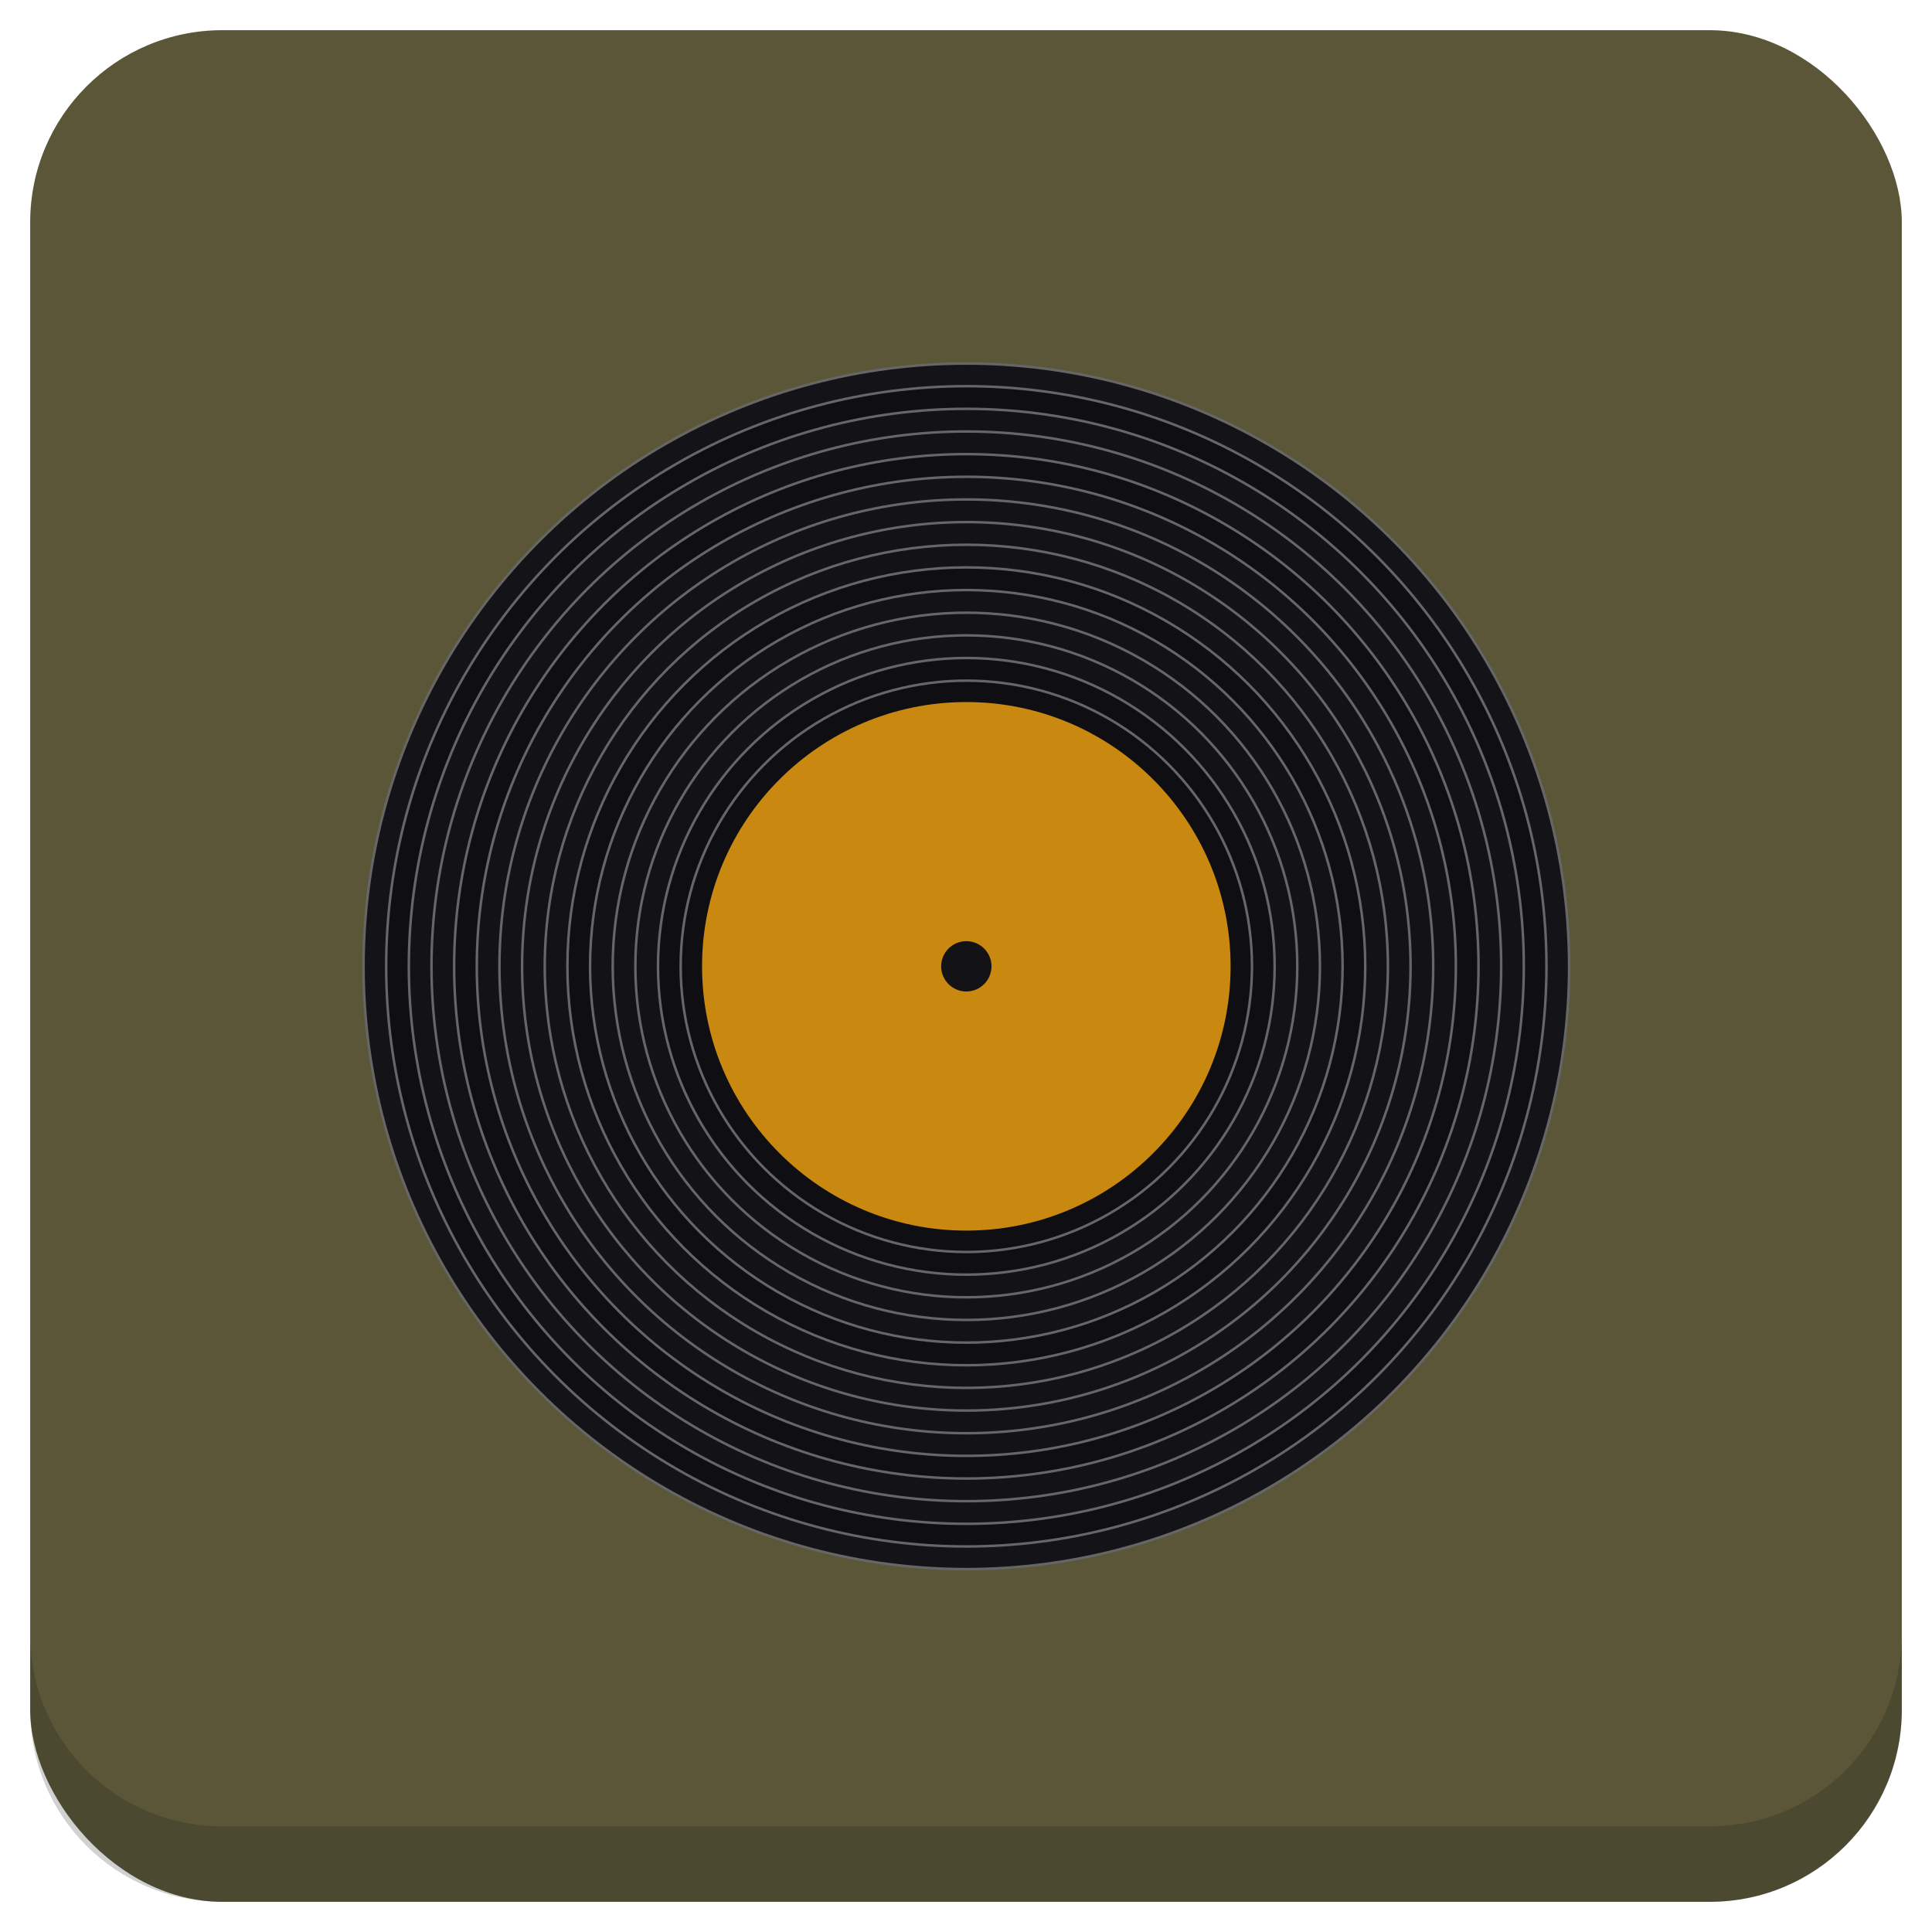 <?xml version="1.0" encoding="UTF-8" standalone="no"?>
<!-- Generator: Adobe Illustrator 21.0.2, SVG Export Plug-In . SVG Version: 6.00 Build 0)  -->

<svg
   xmlns:dc="http://purl.org/dc/elements/1.1/"
   xmlns:cc="http://creativecommons.org/ns#"
   xmlns:rdf="http://www.w3.org/1999/02/22-rdf-syntax-ns#"
   xmlns:svg="http://www.w3.org/2000/svg"
   xmlns="http://www.w3.org/2000/svg"
   xmlns:xlink="http://www.w3.org/1999/xlink"
   xmlns:sodipodi="http://sodipodi.sourceforge.net/DTD/sodipodi-0.dtd"
   xmlns:inkscape="http://www.inkscape.org/namespaces/inkscape"
   version="1.1"
   id="Layer_1"
   x="0px"
   y="0px"
   viewBox="0 0 256 256"
   enable-background="new 0 0 256 256"
   xml:space="preserve"
   sodipodi:docname="rhythmbox.svg"
   inkscape:version="0.92.4 (5da689c313, 2019-01-14)"
   inkscape:label="Shadow"><defs
   id="defs251">
	
	
<clipPath
   id="b"><use
     width="100%"
     overflow="visible"
     xlink:href="#a"
     height="100%"
     id="use5" /></clipPath><linearGradient
   x1="29.337"
   x2="81.837"
   y1="75.021"
   gradientUnits="userSpaceOnUse"
   y2="44.354"
   id="c"><stop
     id="stop10"
     offset="0"
     stop-opacity=".6"
     stop-color="#A52714" /><stop
     id="stop12"
     offset=".66"
     stop-opacity="0"
     stop-color="#A52714" /></linearGradient><clipPath
   id="clipPath1232"><use
     width="100%"
     overflow="visible"
     xlink:href="#a"
     height="100%"
     id="use1230" /></clipPath><clipPath
   id="clipPath1236"><use
     width="100%"
     overflow="visible"
     xlink:href="#a"
     height="100%"
     id="use1234" /></clipPath><linearGradient
   x1="110.87"
   x2="52.538"
   y1="164.5"
   gradientUnits="userSpaceOnUse"
   y2="130.33"
   id="d"><stop
     id="stop23"
     offset="0"
     stop-opacity=".4"
     stop-color="#055524" /><stop
     id="stop25"
     offset=".33"
     stop-opacity="0"
     stop-color="#055524" /></linearGradient><clipPath
   id="clipPath1244"><use
     width="100%"
     overflow="visible"
     xlink:href="#a"
     height="100%"
     id="use1242" /></clipPath><clipPath
   id="clipPath1248"><use
     width="100%"
     overflow="visible"
     xlink:href="#a"
     height="100%"
     id="use1246" /></clipPath><clipPath
   id="f"><use
     y="0"
     x="0"
     style="overflow:visible"
     id="use37"
     height="100%"
     xlink:href="#e"
     overflow="visible"
     width="100%" /></clipPath><linearGradient
   x1="121.86"
   x2="136.55"
   y1="49.804"
   gradientUnits="userSpaceOnUse"
   y2="114.13"
   id="g"><stop
     id="stop42"
     offset="0"
     stop-opacity=".3"
     stop-color="#EA6100" /><stop
     id="stop44"
     offset=".66"
     stop-opacity="0"
     stop-color="#EA6100" /></linearGradient><clipPath
   id="clipPath1258"><use
     width="100%"
     overflow="visible"
     xlink:href="#a"
     height="100%"
     id="use1256" /></clipPath><clipPath
   id="clipPath1269"><use
     width="100%"
     overflow="visible"
     xlink:href="#a"
     height="100%"
     id="use1267" /></clipPath><clipPath
   id="j"><use
     y="0"
     x="0"
     style="overflow:visible"
     id="use62"
     height="100%"
     xlink:href="#i"
     overflow="visible"
     width="100%" /></clipPath><radialGradient
   id="l"
   gradientUnits="userSpaceOnUse"
   cy="55.948"
   cx="668.18"
   gradientTransform="translate(-576)"
   r="84.078"><stop
     stop-color="#3E2723"
     stop-opacity=".2"
     offset="0"
     id="stop73" /><stop
     stop-color="#3E2723"
     stop-opacity="0"
     offset="1"
     id="stop75" /></radialGradient><clipPath
   id="clipPath1285"><use
     width="100%"
     overflow="visible"
     xlink:href="#a"
     height="100%"
     id="use1283" /></clipPath><clipPath
   id="clipPath1289"><use
     width="100%"
     overflow="visible"
     xlink:href="#a"
     height="100%"
     id="use1287" /></clipPath><clipPath
   id="n"><use
     y="0"
     x="0"
     style="overflow:visible"
     id="use83"
     height="100%"
     xlink:href="#m"
     overflow="visible"
     width="100%" /></clipPath><radialGradient
   id="p"
   gradientUnits="userSpaceOnUse"
   cy="48.52"
   cx="597.88"
   gradientTransform="translate(-576)"
   r="78.044"><stop
     stop-color="#3E2723"
     stop-opacity=".2"
     offset="0"
     id="stop94" /><stop
     stop-color="#3E2723"
     stop-opacity="0"
     offset="1"
     id="stop96" /></radialGradient><clipPath
   id="clipPath1305"><use
     width="100%"
     overflow="visible"
     xlink:href="#a"
     height="100%"
     id="use1303" /></clipPath><radialGradient
   id="q"
   gradientUnits="userSpaceOnUse"
   cy="96.138"
   cx="671.84"
   gradientTransform="translate(-576)"
   r="87.87"><stop
     stop-color="#263238"
     stop-opacity=".2"
     offset="0"
     id="stop101" /><stop
     stop-color="#263238"
     stop-opacity="0"
     offset="1"
     id="stop103" /></radialGradient><clipPath
   id="clipPath1312"><use
     width="100%"
     overflow="visible"
     xlink:href="#a"
     height="100%"
     id="use1310" /></clipPath><clipPath
   id="clipPath1316"><use
     width="100%"
     overflow="visible"
     xlink:href="#a"
     height="100%"
     id="use1314" /></clipPath><clipPath
   id="clipPath1320"><use
     width="100%"
     overflow="visible"
     xlink:href="#a"
     height="100%"
     id="use1318" /></clipPath><clipPath
   id="clipPath1324"><use
     width="100%"
     overflow="visible"
     xlink:href="#a"
     height="100%"
     id="use1322" /></clipPath><path
   inkscape:connector-curvature="0"
   d="m 8,184 h 83.77 l 38.88,-38.88 V 116 H 61.36 L 8,24.48 Z"
   id="e" /><path
   inkscape:connector-curvature="0"
   d="m 96,56 34.65,60 -38.88,68 H 184 V 56 Z"
   id="i" /><path
   inkscape:connector-curvature="0"
   d="M 21.97,8 V 48.34 L 61.36,116 96,56 h 88 V 8 Z"
   id="m" /><clipPath
   id="b-1"><use
     width="100%"
     overflow="visible"
     xlink:href="#a"
     height="100%"
     id="use5-7" /></clipPath><clipPath
   id="clipPath1232-2"><use
     width="100%"
     overflow="visible"
     xlink:href="#a"
     height="100%"
     id="use1230-2" /></clipPath><clipPath
   id="clipPath1236-6"><use
     width="100%"
     overflow="visible"
     xlink:href="#a"
     height="100%"
     id="use1234-1" /></clipPath><clipPath
   id="clipPath1244-1"><use
     width="100%"
     overflow="visible"
     xlink:href="#a"
     height="100%"
     id="use1242-5" /></clipPath><clipPath
   id="clipPath1248-9"><use
     width="100%"
     overflow="visible"
     xlink:href="#a"
     height="100%"
     id="use1246-4" /></clipPath><clipPath
   id="f-9"><use
     y="0"
     x="0"
     style="overflow:visible"
     id="use37-0"
     height="100%"
     xlink:href="#e-8"
     overflow="visible"
     width="100%" /></clipPath><clipPath
   id="clipPath1258-7"><use
     width="100%"
     overflow="visible"
     xlink:href="#a"
     height="100%"
     id="use1256-7" /></clipPath><clipPath
   id="clipPath1269-1"><use
     width="100%"
     overflow="visible"
     xlink:href="#a"
     height="100%"
     id="use1267-1" /></clipPath><clipPath
   id="j-5"><use
     y="0"
     x="0"
     style="overflow:visible"
     id="use62-9"
     height="100%"
     xlink:href="#i-5"
     overflow="visible"
     width="100%" /></clipPath><radialGradient
   id="l-7"
   gradientUnits="userSpaceOnUse"
   cy="55.948"
   cx="668.18"
   gradientTransform="translate(-576)"
   r="84.078"><stop
     stop-color="#3E2723"
     stop-opacity=".2"
     offset="0"
     id="stop73-7" /><stop
     stop-color="#3E2723"
     stop-opacity="0"
     offset="1"
     id="stop75-6" /></radialGradient><clipPath
   id="clipPath1285-7"><use
     width="100%"
     overflow="visible"
     xlink:href="#a"
     height="100%"
     id="use1283-3" /></clipPath><clipPath
   id="clipPath1289-6"><use
     width="100%"
     overflow="visible"
     xlink:href="#a"
     height="100%"
     id="use1287-5" /></clipPath><clipPath
   id="n-6"><use
     y="0"
     x="0"
     style="overflow:visible"
     id="use83-3"
     height="100%"
     xlink:href="#m-6"
     overflow="visible"
     width="100%" /></clipPath><radialGradient
   id="p-9"
   gradientUnits="userSpaceOnUse"
   cy="48.52"
   cx="597.88"
   gradientTransform="translate(-576)"
   r="78.044"><stop
     stop-color="#3E2723"
     stop-opacity=".2"
     offset="0"
     id="stop94-4" /><stop
     stop-color="#3E2723"
     stop-opacity="0"
     offset="1"
     id="stop96-8" /></radialGradient><clipPath
   id="clipPath1305-1"><use
     width="100%"
     overflow="visible"
     xlink:href="#a"
     height="100%"
     id="use1303-2" /></clipPath><radialGradient
   id="q-9"
   gradientUnits="userSpaceOnUse"
   cy="96.138"
   cx="671.84"
   gradientTransform="translate(-576)"
   r="87.87"><stop
     stop-color="#263238"
     stop-opacity=".2"
     offset="0"
     id="stop101-3" /><stop
     stop-color="#263238"
     stop-opacity="0"
     offset="1"
     id="stop103-9" /></radialGradient><clipPath
   id="clipPath1312-0"><use
     width="100%"
     overflow="visible"
     xlink:href="#a"
     height="100%"
     id="use1310-8" /></clipPath><clipPath
   id="clipPath1316-8"><use
     width="100%"
     overflow="visible"
     xlink:href="#a"
     height="100%"
     id="use1314-5" /></clipPath><clipPath
   id="clipPath1320-0"><use
     width="100%"
     overflow="visible"
     xlink:href="#a"
     height="100%"
     id="use1318-9" /></clipPath><clipPath
   id="clipPath1324-6"><use
     width="100%"
     overflow="visible"
     xlink:href="#a"
     height="100%"
     id="use1322-3" /></clipPath><path
   inkscape:connector-curvature="0"
   d="m 8,184 h 83.77 l 38.88,-38.88 V 116 H 61.36 L 8,24.48 Z"
   id="e-8" /><path
   inkscape:connector-curvature="0"
   d="m 96,56 34.65,60 -38.88,68 H 184 V 56 Z"
   id="i-5" /><path
   inkscape:connector-curvature="0"
   d="M 21.97,8 V 48.34 L 61.36,116 96,56 h 88 V 8 Z"
   id="m-6" /><radialGradient
   id="r"
   gradientUnits="userSpaceOnUse"
   cy="32.014"
   cx="34.286"
   gradientTransform="translate(-23.08,-106.27)"
   r="176.75"><stop
     stop-color="#fff"
     stop-opacity=".1"
     offset="0"
     id="stop130" /><stop
     stop-color="#fff"
     stop-opacity="0"
     offset="1"
     id="stop132" /></radialGradient><clipPath
   id="b-0"><use
     y="0"
     x="0"
     style="overflow:visible"
     width="100%"
     overflow="visible"
     xlink:href="#a"
     height="100%"
     id="use5-5" /></clipPath><clipPath
   id="clipPath963"><use
     y="0"
     x="0"
     style="overflow:visible"
     width="100%"
     overflow="visible"
     xlink:href="#a"
     height="100%"
     id="use961" /></clipPath><clipPath
   id="clipPath967"><use
     y="0"
     x="0"
     style="overflow:visible"
     width="100%"
     overflow="visible"
     xlink:href="#a"
     height="100%"
     id="use965" /></clipPath><radialGradient
   id="q-94"
   gradientUnits="userSpaceOnUse"
   cy="96.138"
   cx="671.84"
   gradientTransform="translate(-576)"
   r="87.87"><stop
     stop-color="#263238"
     stop-opacity=".2"
     offset="0"
     id="stop101-6" /><stop
     stop-color="#263238"
     stop-opacity="0"
     offset="1"
     id="stop103-92" /></radialGradient><clipPath
   id="clipPath974"><use
     y="0"
     x="0"
     style="overflow:visible"
     width="100%"
     overflow="visible"
     xlink:href="#a"
     height="100%"
     id="use972" /></clipPath><radialGradient
   id="p-2"
   gradientUnits="userSpaceOnUse"
   cy="48.52"
   cx="597.88"
   gradientTransform="translate(-576)"
   r="78.044"><stop
     stop-color="#3E2723"
     stop-opacity=".2"
     offset="0"
     id="stop94-47" /><stop
     stop-color="#3E2723"
     stop-opacity="0"
     offset="1"
     id="stop96-7" /></radialGradient><clipPath
   id="clipPath981"><use
     y="0"
     x="0"
     style="overflow:visible"
     width="100%"
     overflow="visible"
     xlink:href="#a"
     height="100%"
     id="use979" /></clipPath><clipPath
   id="clipPath985"><use
     y="0"
     x="0"
     style="overflow:visible"
     width="100%"
     overflow="visible"
     xlink:href="#a"
     height="100%"
     id="use983" /></clipPath><clipPath
   id="n-5"><use
     width="100%"
     overflow="visible"
     xlink:href="#m-0"
     height="100%"
     id="use83-4"
     style="overflow:visible"
     x="0"
     y="0" /></clipPath><radialGradient
   id="l-2"
   gradientUnits="userSpaceOnUse"
   cy="55.948"
   cx="668.18"
   gradientTransform="translate(-576)"
   r="84.078"><stop
     stop-color="#3E2723"
     stop-opacity=".2"
     offset="0"
     id="stop73-8" /><stop
     stop-color="#3E2723"
     stop-opacity="0"
     offset="1"
     id="stop75-9" /></radialGradient><clipPath
   id="clipPath997"><use
     y="0"
     x="0"
     style="overflow:visible"
     width="100%"
     overflow="visible"
     xlink:href="#a"
     height="100%"
     id="use995" /></clipPath><clipPath
   id="clipPath1001"><use
     y="0"
     x="0"
     style="overflow:visible"
     width="100%"
     overflow="visible"
     xlink:href="#a"
     height="100%"
     id="use999" /></clipPath><clipPath
   id="j-3"><use
     width="100%"
     overflow="visible"
     xlink:href="#i-1"
     height="100%"
     id="use62-6"
     style="overflow:visible"
     x="0"
     y="0" /></clipPath><clipPath
   id="clipPath1010"><use
     y="0"
     x="0"
     style="overflow:visible"
     width="100%"
     overflow="visible"
     xlink:href="#a"
     height="100%"
     id="use1008" /></clipPath><clipPath
   id="clipPath1017"><use
     y="0"
     x="0"
     style="overflow:visible"
     width="100%"
     overflow="visible"
     xlink:href="#a"
     height="100%"
     id="use1015" /></clipPath><clipPath
   id="f-0"><use
     width="100%"
     overflow="visible"
     xlink:href="#e-1"
     height="100%"
     id="use37-5"
     style="overflow:visible"
     x="0"
     y="0" /></clipPath><clipPath
   id="clipPath1029"><use
     y="0"
     x="0"
     style="overflow:visible"
     width="100%"
     overflow="visible"
     xlink:href="#a"
     height="100%"
     id="use1027" /></clipPath><clipPath
   id="clipPath1033"><use
     y="0"
     x="0"
     style="overflow:visible"
     width="100%"
     overflow="visible"
     xlink:href="#a"
     height="100%"
     id="use1031" /></clipPath><clipPath
   id="clipPath1043"><use
     y="0"
     x="0"
     style="overflow:visible"
     width="100%"
     overflow="visible"
     xlink:href="#a"
     height="100%"
     id="use1041" /></clipPath><clipPath
   id="clipPath1047"><use
     y="0"
     x="0"
     style="overflow:visible"
     width="100%"
     overflow="visible"
     xlink:href="#a"
     height="100%"
     id="use1045" /></clipPath><path
   id="e-1"
   d="m 8,184 h 83.77 l 38.88,-38.88 V 116 H 61.36 L 8,24.48 Z"
   inkscape:connector-curvature="0" /><path
   id="i-1"
   d="m 96,56 34.65,60 -38.88,68 H 184 V 56 Z"
   inkscape:connector-curvature="0" /><path
   id="m-0"
   d="M 21.97,8 V 48.34 L 61.36,116 96,56 h 88 V 8 Z"
   inkscape:connector-curvature="0" /><circle
   r="88"
   cx="96"
   cy="96"
   id="a" /><path
   d="m8 184h83.77l38.88-38.88v-29.12h-69.29l-53.36-91.52z"
   id="e-6" /><path
   d="m96 56l34.65 60-38.88 68h92.23v-128z"
   id="i-2" /><path
   d="m21.97 8v40.34l39.39 67.66 34.64-60h88v-48z"
   id="m-8" /><defs
   id="defs1820"><path
     d="M 21.97,8 V 48.34 L 61.36,116 96,56 h 88 V 8 Z"
     id="path1928"
     inkscape:connector-curvature="0" /></defs><clipPath
   id="n-7"><use
     id="use1822"
     height="100%"
     xlink:href="#m-8"
     overflow="visible"
     width="100%"
     style="overflow:visible"
     x="0"
     y="0" /></clipPath><defs
   id="defs1799"><path
     d="m 96,56 34.65,60 -38.88,68 H 184 V 56 Z"
     id="path1918"
     inkscape:connector-curvature="0" /></defs><clipPath
   id="j-6"><use
     id="use1801"
     height="100%"
     xlink:href="#i-2"
     overflow="visible"
     width="100%"
     style="overflow:visible"
     x="0"
     y="0" /></clipPath><defs
   id="defs1774"><path
     d="m 8,184 h 83.77 l 38.88,-38.88 V 116 H 61.36 L 8,24.48 Z"
     id="path1902"
     inkscape:connector-curvature="0" /></defs><clipPath
   id="f-06"><use
     id="use1776"
     height="100%"
     xlink:href="#e-6"
     overflow="visible"
     width="100%"
     style="overflow:visible"
     x="0"
     y="0" /></clipPath><linearGradient
   x1="110.87"
   x2="52.538"
   y1="164.5"
   gradientUnits="userSpaceOnUse"
   y2="130.33"
   id="linearGradient1897"><stop
     id="stop1762"
     offset="0"
     stop-opacity=".4"
     stop-color="#055524" /><stop
     id="stop1764"
     offset=".33"
     stop-opacity="0"
     stop-color="#055524" /></linearGradient><linearGradient
   x1="29.337"
   x2="81.837"
   y1="75.021"
   gradientUnits="userSpaceOnUse"
   y2="44.354"
   id="linearGradient1889"><stop
     id="stop1749"
     offset="0"
     stop-opacity=".6"
     stop-color="#A52714" /><stop
     id="stop1751"
     offset=".66"
     stop-opacity="0"
     stop-color="#A52714" /></linearGradient><linearGradient
   id="linearGradient1910"
   y2="114.13"
   gradientUnits="userSpaceOnUse"
   y1="49.804"
   x2="136.55"
   x1="121.86"><stop
     stop-color="#EA6100"
     stop-opacity=".3"
     offset="0"
     id="stop1781" /><stop
     stop-color="#EA6100"
     stop-opacity="0"
     offset=".66"
     id="stop1783" /></linearGradient><clipPath
   id="b-3"><use
     y="0"
     x="0"
     style="overflow:visible"
     width="100%"
     overflow="visible"
     xlink:href="#a"
     height="100%"
     id="use5-1" /></clipPath><clipPath
   id="clipPath1024"><use
     y="0"
     x="0"
     style="overflow:visible"
     width="100%"
     overflow="visible"
     xlink:href="#a"
     height="100%"
     id="use1022" /></clipPath><clipPath
   id="clipPath1028"><use
     y="0"
     x="0"
     style="overflow:visible"
     width="100%"
     overflow="visible"
     xlink:href="#a"
     height="100%"
     id="use1026" /></clipPath><clipPath
   id="clipPath1035"><use
     y="0"
     x="0"
     style="overflow:visible"
     width="100%"
     overflow="visible"
     xlink:href="#a"
     height="100%"
     id="use1033" /></clipPath><clipPath
   id="clipPath1039"><use
     y="0"
     x="0"
     style="overflow:visible"
     width="100%"
     overflow="visible"
     xlink:href="#a"
     height="100%"
     id="use1037" /></clipPath><clipPath
   id="f-6"><use
     y="0"
     x="0"
     style="overflow:visible"
     id="use37-8"
     height="100%"
     xlink:href="#e-61"
     overflow="visible"
     width="100%" /></clipPath><clipPath
   id="clipPath1048"><use
     y="0"
     x="0"
     style="overflow:visible"
     width="100%"
     overflow="visible"
     xlink:href="#a"
     height="100%"
     id="use1046" /></clipPath><clipPath
   id="clipPath1058"><use
     y="0"
     x="0"
     style="overflow:visible"
     width="100%"
     overflow="visible"
     xlink:href="#a"
     height="100%"
     id="use1056" /></clipPath><clipPath
   id="j-66"><use
     y="0"
     x="0"
     style="overflow:visible"
     id="use62-4"
     height="100%"
     xlink:href="#i-59"
     overflow="visible"
     width="100%" /></clipPath><radialGradient
   id="l-9"
   gradientUnits="userSpaceOnUse"
   cy="55.948"
   cx="668.18"
   gradientTransform="translate(-576)"
   r="84.078"><stop
     stop-color="#3E2723"
     stop-opacity=".2"
     offset="0"
     id="stop73-5" /><stop
     stop-color="#3E2723"
     stop-opacity="0"
     offset="1"
     id="stop75-0" /></radialGradient><clipPath
   id="clipPath1073"><use
     y="0"
     x="0"
     style="overflow:visible"
     width="100%"
     overflow="visible"
     xlink:href="#a"
     height="100%"
     id="use1071" /></clipPath><clipPath
   id="clipPath1077"><use
     y="0"
     x="0"
     style="overflow:visible"
     width="100%"
     overflow="visible"
     xlink:href="#a"
     height="100%"
     id="use1075" /></clipPath><clipPath
   id="n-4"><use
     y="0"
     x="0"
     style="overflow:visible"
     id="use83-8"
     height="100%"
     xlink:href="#m-4"
     overflow="visible"
     width="100%" /></clipPath><radialGradient
   id="p-7"
   gradientUnits="userSpaceOnUse"
   cy="48.52"
   cx="597.88"
   gradientTransform="translate(-576)"
   r="78.044"><stop
     stop-color="#3E2723"
     stop-opacity=".2"
     offset="0"
     id="stop94-1" /><stop
     stop-color="#3E2723"
     stop-opacity="0"
     offset="1"
     id="stop96-72" /></radialGradient><clipPath
   id="clipPath1092"><use
     y="0"
     x="0"
     style="overflow:visible"
     width="100%"
     overflow="visible"
     xlink:href="#a"
     height="100%"
     id="use1090" /></clipPath><radialGradient
   id="q-7"
   gradientUnits="userSpaceOnUse"
   cy="96.138"
   cx="671.84"
   gradientTransform="translate(-576)"
   r="87.87"><stop
     stop-color="#263238"
     stop-opacity=".2"
     offset="0"
     id="stop101-2" /><stop
     stop-color="#263238"
     stop-opacity="0"
     offset="1"
     id="stop103-2" /></radialGradient><clipPath
   id="clipPath1099"><use
     y="0"
     x="0"
     style="overflow:visible"
     width="100%"
     overflow="visible"
     xlink:href="#a"
     height="100%"
     id="use1097" /></clipPath><clipPath
   id="clipPath1103"><use
     y="0"
     x="0"
     style="overflow:visible"
     width="100%"
     overflow="visible"
     xlink:href="#a"
     height="100%"
     id="use1101" /></clipPath><clipPath
   id="clipPath1107"><use
     y="0"
     x="0"
     style="overflow:visible"
     width="100%"
     overflow="visible"
     xlink:href="#a"
     height="100%"
     id="use1105" /></clipPath><clipPath
   id="clipPath1111"><use
     y="0"
     x="0"
     style="overflow:visible"
     width="100%"
     overflow="visible"
     xlink:href="#a"
     height="100%"
     id="use1109" /></clipPath><radialGradient
   id="r-6"
   gradientUnits="userSpaceOnUse"
   cy="32.014"
   cx="34.286"
   gradientTransform="translate(-7,-7)"
   r="176.75"><stop
     stop-color="#fff"
     stop-opacity=".1"
     offset="0"
     id="stop130-1" /><stop
     stop-color="#fff"
     stop-opacity="0"
     offset="1"
     id="stop132-0" /></radialGradient><path
   inkscape:connector-curvature="0"
   d="m 8,184 h 83.77 l 38.88,-38.88 V 116 H 61.36 L 8,24.48 Z"
   id="e-61" /><path
   inkscape:connector-curvature="0"
   d="m 96,56 34.65,60 -38.88,68 H 184 V 56 Z"
   id="i-59" /><path
   inkscape:connector-curvature="0"
   d="M 21.97,8 V 48.34 L 61.36,116 96,56 h 88 V 8 Z"
   id="m-4" /><clipPath
   id="b-9"><use
     y="0"
     x="0"
     style="overflow:visible"
     width="100%"
     overflow="visible"
     xlink:href="#a"
     height="100%"
     id="use5-0" /></clipPath><clipPath
   id="clipPath1024-7"><use
     y="0"
     x="0"
     style="overflow:visible"
     width="100%"
     overflow="visible"
     xlink:href="#a"
     height="100%"
     id="use1022-7" /></clipPath><clipPath
   id="clipPath1028-1"><use
     y="0"
     x="0"
     style="overflow:visible"
     width="100%"
     overflow="visible"
     xlink:href="#a"
     height="100%"
     id="use1026-1" /></clipPath><clipPath
   id="clipPath1035-7"><use
     y="0"
     x="0"
     style="overflow:visible"
     width="100%"
     overflow="visible"
     xlink:href="#a"
     height="100%"
     id="use1033-7" /></clipPath><clipPath
   id="clipPath1039-6"><use
     y="0"
     x="0"
     style="overflow:visible"
     width="100%"
     overflow="visible"
     xlink:href="#a"
     height="100%"
     id="use1037-7" /></clipPath><clipPath
   id="f-3"><use
     y="0"
     x="0"
     style="overflow:visible"
     id="use37-6"
     height="100%"
     xlink:href="#e-9"
     overflow="visible"
     width="100%" /></clipPath><clipPath
   id="clipPath1048-3"><use
     y="0"
     x="0"
     style="overflow:visible"
     width="100%"
     overflow="visible"
     xlink:href="#a"
     height="100%"
     id="use1046-9" /></clipPath><clipPath
   id="clipPath1058-4"><use
     y="0"
     x="0"
     style="overflow:visible"
     width="100%"
     overflow="visible"
     xlink:href="#a"
     height="100%"
     id="use1056-8" /></clipPath><clipPath
   id="j-1"><use
     y="0"
     x="0"
     style="overflow:visible"
     id="use62-2"
     height="100%"
     xlink:href="#i-6"
     overflow="visible"
     width="100%" /></clipPath><radialGradient
   id="l-93"
   gradientUnits="userSpaceOnUse"
   cy="55.948"
   cx="668.18"
   gradientTransform="translate(-576)"
   r="84.078"><stop
     stop-color="#3E2723"
     stop-opacity=".2"
     offset="0"
     id="stop73-9" /><stop
     stop-color="#3E2723"
     stop-opacity="0"
     offset="1"
     id="stop75-08" /></radialGradient><clipPath
   id="clipPath1073-8"><use
     y="0"
     x="0"
     style="overflow:visible"
     width="100%"
     overflow="visible"
     xlink:href="#a"
     height="100%"
     id="use1071-5" /></clipPath><clipPath
   id="clipPath1077-0"><use
     y="0"
     x="0"
     style="overflow:visible"
     width="100%"
     overflow="visible"
     xlink:href="#a"
     height="100%"
     id="use1075-9" /></clipPath><clipPath
   id="n-63"><use
     y="0"
     x="0"
     style="overflow:visible"
     id="use83-85"
     height="100%"
     xlink:href="#m-2"
     overflow="visible"
     width="100%" /></clipPath><radialGradient
   id="p-6"
   gradientUnits="userSpaceOnUse"
   cy="48.52"
   cx="597.88"
   gradientTransform="translate(-576)"
   r="78.044"><stop
     stop-color="#3E2723"
     stop-opacity=".2"
     offset="0"
     id="stop94-11" /><stop
     stop-color="#3E2723"
     stop-opacity="0"
     offset="1"
     id="stop96-5" /></radialGradient><clipPath
   id="clipPath1092-9"><use
     y="0"
     x="0"
     style="overflow:visible"
     width="100%"
     overflow="visible"
     xlink:href="#a"
     height="100%"
     id="use1090-8" /></clipPath><radialGradient
   id="q-4"
   gradientUnits="userSpaceOnUse"
   cy="96.138"
   cx="671.84"
   gradientTransform="translate(-576)"
   r="87.87"><stop
     stop-color="#263238"
     stop-opacity=".2"
     offset="0"
     id="stop101-8" /><stop
     stop-color="#263238"
     stop-opacity="0"
     offset="1"
     id="stop103-1" /></radialGradient><clipPath
   id="clipPath1099-0"><use
     y="0"
     x="0"
     style="overflow:visible"
     width="100%"
     overflow="visible"
     xlink:href="#a"
     height="100%"
     id="use1097-3" /></clipPath><clipPath
   id="clipPath1103-0"><use
     y="0"
     x="0"
     style="overflow:visible"
     width="100%"
     overflow="visible"
     xlink:href="#a"
     height="100%"
     id="use1101-4" /></clipPath><clipPath
   id="clipPath1107-4"><use
     y="0"
     x="0"
     style="overflow:visible"
     width="100%"
     overflow="visible"
     xlink:href="#a"
     height="100%"
     id="use1105-4" /></clipPath><clipPath
   id="clipPath1111-4"><use
     y="0"
     x="0"
     style="overflow:visible"
     width="100%"
     overflow="visible"
     xlink:href="#a"
     height="100%"
     id="use1109-7" /></clipPath><radialGradient
   id="r-63"
   gradientUnits="userSpaceOnUse"
   cy="32.014"
   cx="34.286"
   gradientTransform="translate(-7,-7)"
   r="176.75"><stop
     stop-color="#fff"
     stop-opacity=".1"
     offset="0"
     id="stop130-17" /><stop
     stop-color="#fff"
     stop-opacity="0"
     offset="1"
     id="stop132-5" /></radialGradient><path
   inkscape:connector-curvature="0"
   d="m 8,184 h 83.77 l 38.88,-38.88 V 116 H 61.36 L 8,24.48 Z"
   id="e-9" /><path
   inkscape:connector-curvature="0"
   d="m 96,56 34.65,60 -38.88,68 H 184 V 56 Z"
   id="i-6" /><path
   inkscape:connector-curvature="0"
   d="M 21.97,8 V 48.34 L 61.36,116 96,56 h 88 V 8 Z"
   id="m-2" /></defs><sodipodi:namedview
   pagecolor="#ffffff"
   bordercolor="#666666"
   borderopacity="1"
   objecttolerance="10"
   gridtolerance="10"
   guidetolerance="10"
   inkscape:pageopacity="0"
   inkscape:pageshadow="2"
   inkscape:window-width="1885"
   inkscape:window-height="1536"
   id="namedview249"
   showgrid="false"
   inkscape:zoom="2.8284272"
   inkscape:cx="126.03483"
   inkscape:cy="188.65472"
   inkscape:window-x="70"
   inkscape:window-y="27"
   inkscape:window-maximized="0"
   inkscape:current-layer="layer6"
   inkscape:pagecheckerboard="true" />

<g
   inkscape:groupmode="layer"
   id="layer3"
   inkscape:label="Squircle-Background"
   style="display:inline"><rect
     style="display:inline;fill:#5a5637;fill-opacity:1;stroke-width:1.418"
     id="rect1101"
     width="248"
     height="248"
     x="4"
     y="4"
     ry="25.456" /></g><g
   inkscape:groupmode="layer"
   id="layer5"
   inkscape:label="Squircle-Icon"
   style="display:inline"><g
     style="display:inline"
     id="g1479"
     transform="matrix(0.667,0,0,0.667,42.667,42.667)"><g
       id="g1293"
       transform="matrix(1.2,0,0,1.2,-252.7,203.6)"
       style="display:inline;fill:#ffffff;fill-opacity:1"><circle
         r="100"
         cy="-63"
         cx="317.25"
         id="circle1289"
         style="fill:#666666;fill-opacity:1" /><circle
         r="55"
         cy="-63"
         cx="317.25"
         id="circle1291"
         style="fill:#666666;fill-opacity:1;stroke-width:0.55" /></g><g
       id="g1299"
       transform="matrix(1.195,0,0,1.195,-251.114,203.285)"
       style="display:inline;fill:#131318;fill-opacity:1"><circle
         r="100"
         cy="-63"
         cx="317.25"
         id="circle1295"
         style="fill:#131318;fill-opacity:1" /><circle
         r="55"
         cy="-63"
         cx="317.25"
         id="circle1297"
         style="fill:#131318;fill-opacity:1;stroke-width:0.55" /></g><g
       id="g1305"
       transform="matrix(1.155,0,0,1.155,-238.424,200.765)"
       style="display:inline;fill:#ffffff;fill-opacity:1"><circle
         r="100"
         cy="-63"
         cx="317.25"
         id="circle1301"
         style="fill:#666666;fill-opacity:1" /><circle
         r="55"
         cy="-63"
         cx="317.25"
         id="circle1303"
         style="fill:#666666;fill-opacity:1;stroke-width:0.55" /></g><g
       id="g1311"
       transform="matrix(1.15,0,0,1.15,-236.838,200.45)"
       style="display:inline;fill:#0f0f13;fill-opacity:1"><circle
         r="100"
         cy="-63"
         cx="317.25"
         id="circle1307"
         style="fill:#0f0f13;fill-opacity:1" /><circle
         r="55"
         cy="-63"
         cx="317.25"
         id="circle1309"
         style="fill:#0f0f13;fill-opacity:1;stroke-width:0.55" /></g><g
       id="g1317"
       transform="matrix(1.11,0,0,1.11,-224.148,197.93)"
       style="display:inline;fill:#ffffff;fill-opacity:1"><circle
         r="100"
         cy="-63"
         cx="317.25"
         id="circle1313"
         style="fill:#666666;fill-opacity:1" /><circle
         r="55"
         cy="-63"
         cx="317.25"
         id="circle1315"
         style="fill:#666666;fill-opacity:1;stroke-width:0.55" /></g><g
       id="g1323"
       transform="matrix(1.105,0,0,1.105,-222.561,197.615)"
       style="display:inline;fill:#121217;fill-opacity:1"><circle
         r="100"
         cy="-63"
         cx="317.25"
         id="circle1319"
         style="fill:#121217;fill-opacity:1" /><circle
         r="55"
         cy="-63"
         cx="317.25"
         id="circle1321"
         style="fill:#121217;fill-opacity:1;stroke-width:0.55" /></g><g
       id="g1329"
       transform="matrix(1.065,0,0,1.065,-209.871,195.095)"
       style="display:inline;fill:#ffffff;fill-opacity:1"><circle
         r="100"
         cy="-63"
         cx="317.25"
         id="circle1325"
         style="fill:#666666;fill-opacity:1" /><circle
         r="55"
         cy="-63"
         cx="317.25"
         id="circle1327"
         style="fill:#666666;fill-opacity:1;stroke-width:0.55" /></g><g
       id="g1335"
       transform="matrix(1.06,0,0,1.06,-208.285,194.78)"
       style="display:inline;fill:#121217;fill-opacity:1"><circle
         r="100"
         cy="-63"
         cx="317.25"
         id="circle1331"
         style="fill:#121217;fill-opacity:1" /><circle
         r="55"
         cy="-63"
         cx="317.25"
         id="circle1333"
         style="fill:#121217;fill-opacity:1;stroke-width:0.55" /></g><g
       id="g1341"
       transform="matrix(1.02,0,0,1.02,-195.595,192.26)"
       style="display:inline;fill:#ffffff;fill-opacity:1"><circle
         r="100"
         cy="-63"
         cx="317.25"
         id="circle1337"
         style="fill:#666666;fill-opacity:1" /><circle
         r="55"
         cy="-63"
         cx="317.25"
         id="circle1339"
         style="fill:#666666;fill-opacity:1;stroke-width:0.55" /></g><g
       id="g1345"
       transform="matrix(1.015,0,0,1.015,-194.009,191.945)"
       style="display:inline;fill:#0f0f13;fill-opacity:1"><circle
         r="100"
         cy="-63"
         cx="317.25"
         id="circle1343"
         style="fill:#0f0f13;fill-opacity:1" /></g><g
       id="g1351"
       transform="matrix(0.975,0,0,0.975,-181.319,189.425)"
       style="display:inline;fill:#ffffff;fill-opacity:1"><circle
         r="100"
         cy="-63"
         cx="317.25"
         id="circle1347"
         style="fill:#666666;fill-opacity:1" /><circle
         r="55"
         cy="-63"
         cx="317.25"
         id="circle1349"
         style="fill:#666666;fill-opacity:1;stroke-width:0.55" /></g><g
       id="g1357"
       transform="matrix(0.97,0,0,0.97,-179.732,189.11)"
       style="display:inline;fill:#121217;fill-opacity:1"><circle
         r="100"
         cy="-63"
         cx="317.25"
         id="circle1353"
         style="fill:#121217;fill-opacity:1" /><circle
         r="55"
         cy="-63"
         cx="317.25"
         id="circle1355"
         style="fill:#121217;fill-opacity:1;stroke-width:0.55" /></g><g
       id="g1363"
       transform="matrix(0.93,0,0,0.93,-167.042,186.59)"
       style="display:inline;fill:#ffffff;fill-opacity:1"><circle
         r="100"
         cy="-63"
         cx="317.25"
         id="circle1359"
         style="fill:#666666;fill-opacity:1" /><circle
         r="55"
         cy="-63"
         cx="317.25"
         id="circle1361"
         style="fill:#666666;fill-opacity:1;stroke-width:0.55" /></g><g
       id="g1369"
       transform="matrix(0.925,0,0,0.925,-165.456,186.275)"
       style="display:inline;fill:#121217;fill-opacity:1"><circle
         r="100"
         cy="-63"
         cx="317.25"
         id="circle1365"
         style="fill:#121217;fill-opacity:1" /><circle
         r="55"
         cy="-63"
         cx="317.25"
         id="circle1367"
         style="fill:#121217;fill-opacity:1;stroke-width:0.55" /></g><g
       id="g1375"
       transform="matrix(0.885,0,0,0.885,-152.766,183.755)"
       style="display:inline;fill:#ffffff;fill-opacity:1"><circle
         r="100"
         cy="-63"
         cx="317.25"
         id="circle1371"
         style="fill:#666666;fill-opacity:1" /><circle
         r="55"
         cy="-63"
         cx="317.25"
         id="circle1373"
         style="fill:#666666;fill-opacity:1;stroke-width:0.55" /></g><g
       id="g1381"
       transform="matrix(0.88,0,0,0.88,-151.18,183.44)"
       style="display:inline;fill:#121217;fill-opacity:1"><circle
         r="100"
         cy="-63"
         cx="317.25"
         id="circle1377"
         style="fill:#121217;fill-opacity:1" /><circle
         r="55"
         cy="-63"
         cx="317.25"
         id="circle1379"
         style="fill:#121217;fill-opacity:1;stroke-width:0.55" /></g><g
       id="g1387"
       transform="matrix(0.84,0,0,0.84,-138.49,180.92)"
       style="display:inline;fill:#ffffff;fill-opacity:1"><circle
         r="100"
         cy="-63"
         cx="317.25"
         id="circle1383"
         style="fill:#666666;fill-opacity:1" /><circle
         r="55"
         cy="-63"
         cx="317.25"
         id="circle1385"
         style="fill:#666666;fill-opacity:1;stroke-width:0.55" /></g><g
       id="g1393"
       transform="matrix(0.835,0,0,0.835,-136.904,180.605)"
       style="display:inline;fill:#121217;fill-opacity:1"><circle
         r="100"
         cy="-63"
         cx="317.25"
         id="circle1389"
         style="fill:#121217;fill-opacity:1" /><circle
         r="55"
         cy="-63"
         cx="317.25"
         id="circle1391"
         style="fill:#121217;fill-opacity:1;stroke-width:0.55" /></g><g
       id="g1399"
       transform="matrix(0.795,0,0,0.795,-124.214,178.085)"
       style="display:inline;fill:#ffffff;fill-opacity:1"><circle
         r="100"
         cy="-63"
         cx="317.25"
         id="circle1395"
         style="fill:#666666;fill-opacity:1" /><circle
         r="55"
         cy="-63"
         cx="317.25"
         id="circle1397"
         style="fill:#666666;fill-opacity:1;stroke-width:0.55" /></g><g
       id="g1405"
       transform="matrix(0.79,0,0,0.79,-122.627,177.77)"
       style="display:inline;fill:#0f0f13;fill-opacity:1"><circle
         r="100"
         cy="-63"
         cx="317.25"
         id="circle1401"
         style="fill:#0f0f13;fill-opacity:1" /><circle
         r="55"
         cy="-63"
         cx="317.25"
         id="circle1403"
         style="fill:#0f0f13;fill-opacity:1;stroke-width:0.55" /></g><g
       id="g1411"
       transform="matrix(0.75,0,0,0.75,-109.938,175.25)"
       style="display:inline;fill:#ffffff;fill-opacity:1"><circle
         r="100"
         cy="-63"
         cx="317.25"
         id="circle1407"
         style="fill:#666666;fill-opacity:1" /><circle
         r="55"
         cy="-63"
         cx="317.25"
         id="circle1409"
         style="fill:#666666;fill-opacity:1;stroke-width:0.55" /></g><g
       id="g1417"
       transform="matrix(0.745,0,0,0.745,-108.351,174.935)"
       style="display:inline;fill:#121217;fill-opacity:1"><circle
         r="100"
         cy="-63"
         cx="317.25"
         id="circle1413"
         style="fill:#121217;fill-opacity:1" /><circle
         r="55"
         cy="-63"
         cx="317.25"
         id="circle1415"
         style="fill:#121217;fill-opacity:1;stroke-width:0.55" /></g><g
       id="g1423"
       transform="matrix(0.705,0,0,0.705,-95.661,172.415)"
       style="display:inline;fill:#ffffff;fill-opacity:1"><circle
         r="100"
         cy="-63"
         cx="317.25"
         id="circle1419"
         style="fill:#666666;fill-opacity:1" /><circle
         r="55"
         cy="-63"
         cx="317.25"
         id="circle1421"
         style="fill:#666666;fill-opacity:1;stroke-width:0.55" /></g><g
       id="g1429"
       transform="matrix(0.7,0,0,0.7,-94.075,172.1)"
       style="display:inline;fill:#121217;fill-opacity:1"><circle
         r="100"
         cy="-63"
         cx="317.25"
         id="circle1425"
         style="fill:#121217;fill-opacity:1" /><circle
         r="55"
         cy="-63"
         cx="317.25"
         id="circle1427"
         style="fill:#121217;fill-opacity:1;stroke-width:0.55" /></g><g
       id="g1435"
       transform="matrix(0.66,0,0,0.66,-81.385,169.58)"
       style="display:inline;fill:#666666;fill-opacity:1"><circle
         r="100"
         cy="-63"
         cx="317.25"
         id="circle1431"
         style="fill:#666666;fill-opacity:1" /><circle
         r="55"
         cy="-63"
         cx="317.25"
         id="circle1433"
         style="fill:#666666;fill-opacity:1;stroke-width:0.55" /></g><g
       id="g1441"
       transform="matrix(0.655,0,0,0.655,-79.799,169.265)"
       style="display:inline;fill:#121217;fill-opacity:1"><circle
         r="100"
         cy="-63"
         cx="317.25"
         id="circle1437"
         style="fill:#121217;fill-opacity:1" /><circle
         r="55"
         cy="-63"
         cx="317.25"
         id="circle1439"
         style="fill:#121217;fill-opacity:1;stroke-width:0.55" /></g><g
       id="g1447"
       transform="matrix(0.615,0,0,0.615,-67.109,166.745)"
       style="display:inline;fill:#666666;fill-opacity:1"><circle
         r="100"
         cy="-63"
         cx="317.25"
         id="circle1443"
         style="fill:#666666;fill-opacity:1" /><circle
         r="55"
         cy="-63"
         cx="317.25"
         id="circle1445"
         style="fill:#666666;fill-opacity:1;stroke-width:0.55" /></g><g
       id="g1453"
       transform="matrix(0.61,0,0,0.61,-65.522,166.43)"
       style="display:inline;fill:#0f0f13;fill-opacity:1"><circle
         r="100"
         cy="-63"
         cx="317.25"
         id="circle1449"
         style="fill:#0f0f13;fill-opacity:1" /><circle
         r="55"
         cy="-63"
         cx="317.25"
         id="circle1451"
         style="fill:#0f0f13;fill-opacity:1;stroke-width:0.55" /></g><g
       id="g1459"
       transform="matrix(0.57,0,0,0.57,-52.833,163.91)"
       style="display:inline;fill:#ffffff;fill-opacity:1"><circle
         r="100"
         cy="-63"
         cx="317.25"
         id="circle1455"
         style="fill:#666666;fill-opacity:1" /><circle
         r="55"
         cy="-63"
         cx="317.25"
         id="circle1457"
         style="fill:#666666;fill-opacity:1;stroke-width:0.55" /></g><g
       id="g1465"
       transform="matrix(0.565,0,0,0.565,-51.246,163.595)"
       style="display:inline;fill:#0f0f13;fill-opacity:1"><circle
         r="100"
         cy="-63"
         cx="317.25"
         id="circle1461"
         style="fill:#0f0f13;fill-opacity:1" /><circle
         r="55"
         cy="-63"
         cx="317.25"
         id="circle1463"
         style="fill:#0f0f13;fill-opacity:1;stroke-width:0.55" /></g><g
       id="g1471"
       transform="matrix(0.525,0,0,0.525,-38.556,161.075)"
       style="display:inline;fill:#c98810;fill-opacity:1"><circle
         r="100"
         cy="-63"
         cx="317.25"
         id="circle1467"
         style="fill:#c98810;fill-opacity:1" /><circle
         r="55"
         cy="-63"
         cx="317.25"
         id="circle1469"
         style="fill:#c98810;fill-opacity:1;stroke-width:0.55" /></g><g
       id="g1477"
       transform="matrix(0.05,0,0,0.05,112.138,131.15)"
       style="display:inline;fill:#121217;fill-opacity:1"><circle
         r="100"
         cy="-63"
         cx="317.25"
         id="circle1473"
         style="fill:#121217;fill-opacity:1" /><circle
         r="55"
         cy="-63"
         cx="317.25"
         id="circle1475"
         style="fill:#121217;fill-opacity:1;stroke-width:0.55" /></g></g></g><g
   inkscape:groupmode="layer"
   id="layer4"
   inkscape:label="Squircle-Shadow"
   style="display:inline"><path
     style="display:inline;opacity:0.5;fill:#17171d;fill-opacity:0.392;stroke-width:1.418"
     d="m 4,216.545 v 10 C 4,240.647 15.353,252 29.455,252 H 226.545 C 240.647,252 252,240.647 252,226.545 v -10 C 252,230.647 240.647,242 226.545,242 H 29.455 C 15.353,242 4,230.647 4,216.545 Z"
     id="rect1101-3"
     inkscape:connector-curvature="0" /></g><g
   inkscape:groupmode="layer"
   id="layer2"
   inkscape:label="Circle-Background"
   style="display:none"><circle
     style="display:none;fill:#5a5637;fill-opacity:1;stroke:none;stroke-width:2.74;stroke-miterlimit:4;stroke-dasharray:none;stroke-opacity:1"
     id="path1090"
     cx="128"
     cy="128"
     r="124" /></g><g
   inkscape:groupmode="layer"
   id="layer7"
   inkscape:label="Circle-Icon"><g
     style="display:none"
     id="g2057"
     transform="matrix(1.033,0,0,1.033,-4.267,-4.267)"><g
       id="g1871"
       transform="matrix(1.2,0,0,1.2,-252.7,203.6)"
       style="display:inline;fill:#ffffff;fill-opacity:1"><circle
         r="100"
         cy="-63"
         cx="317.25"
         id="circle1867"
         style="fill:#666666;fill-opacity:1" /><circle
         r="55"
         cy="-63"
         cx="317.25"
         id="circle1869"
         style="fill:#666666;fill-opacity:1;stroke-width:0.55" /></g><g
       id="g1877"
       transform="matrix(1.195,0,0,1.195,-251.114,203.285)"
       style="display:inline;fill:#131318;fill-opacity:1"><circle
         r="100"
         cy="-63"
         cx="317.25"
         id="circle1873"
         style="fill:#131318;fill-opacity:1" /><circle
         r="55"
         cy="-63"
         cx="317.25"
         id="circle1875"
         style="fill:#131318;fill-opacity:1;stroke-width:0.55" /></g><g
       id="g1883"
       transform="matrix(1.155,0,0,1.155,-238.424,200.765)"
       style="display:inline;fill:#ffffff;fill-opacity:1"><circle
         r="100"
         cy="-63"
         cx="317.25"
         id="circle1879"
         style="fill:#666666;fill-opacity:1" /><circle
         r="55"
         cy="-63"
         cx="317.25"
         id="circle1881"
         style="fill:#666666;fill-opacity:1;stroke-width:0.55" /></g><g
       id="g1889"
       transform="matrix(1.15,0,0,1.15,-236.838,200.45)"
       style="display:inline;fill:#0f0f13;fill-opacity:1"><circle
         r="100"
         cy="-63"
         cx="317.25"
         id="circle1885"
         style="fill:#0f0f13;fill-opacity:1" /><circle
         r="55"
         cy="-63"
         cx="317.25"
         id="circle1887"
         style="fill:#0f0f13;fill-opacity:1;stroke-width:0.55" /></g><g
       id="g1895"
       transform="matrix(1.11,0,0,1.11,-224.148,197.93)"
       style="display:inline;fill:#ffffff;fill-opacity:1"><circle
         r="100"
         cy="-63"
         cx="317.25"
         id="circle1891"
         style="fill:#666666;fill-opacity:1" /><circle
         r="55"
         cy="-63"
         cx="317.25"
         id="circle1893"
         style="fill:#666666;fill-opacity:1;stroke-width:0.55" /></g><g
       id="g1901"
       transform="matrix(1.105,0,0,1.105,-222.561,197.615)"
       style="display:inline;fill:#121217;fill-opacity:1"><circle
         r="100"
         cy="-63"
         cx="317.25"
         id="circle1897"
         style="fill:#121217;fill-opacity:1" /><circle
         r="55"
         cy="-63"
         cx="317.25"
         id="circle1899"
         style="fill:#121217;fill-opacity:1;stroke-width:0.55" /></g><g
       id="g1907"
       transform="matrix(1.065,0,0,1.065,-209.871,195.095)"
       style="display:inline;fill:#ffffff;fill-opacity:1"><circle
         r="100"
         cy="-63"
         cx="317.25"
         id="circle1903"
         style="fill:#666666;fill-opacity:1" /><circle
         r="55"
         cy="-63"
         cx="317.25"
         id="circle1905"
         style="fill:#666666;fill-opacity:1;stroke-width:0.55" /></g><g
       id="g1913"
       transform="matrix(1.06,0,0,1.06,-208.285,194.78)"
       style="display:inline;fill:#121217;fill-opacity:1"><circle
         r="100"
         cy="-63"
         cx="317.25"
         id="circle1909"
         style="fill:#121217;fill-opacity:1" /><circle
         r="55"
         cy="-63"
         cx="317.25"
         id="circle1911"
         style="fill:#121217;fill-opacity:1;stroke-width:0.55" /></g><g
       id="g1919"
       transform="matrix(1.02,0,0,1.02,-195.595,192.26)"
       style="display:inline;fill:#ffffff;fill-opacity:1"><circle
         r="100"
         cy="-63"
         cx="317.25"
         id="circle1915"
         style="fill:#666666;fill-opacity:1" /><circle
         r="55"
         cy="-63"
         cx="317.25"
         id="circle1917"
         style="fill:#666666;fill-opacity:1;stroke-width:0.55" /></g><g
       id="g1923"
       transform="matrix(1.015,0,0,1.015,-194.009,191.945)"
       style="display:inline;fill:#0f0f13;fill-opacity:1"><circle
         r="100"
         cy="-63"
         cx="317.25"
         id="circle1921"
         style="fill:#0f0f13;fill-opacity:1" /></g><g
       id="g1929"
       transform="matrix(0.975,0,0,0.975,-181.319,189.425)"
       style="display:inline;fill:#ffffff;fill-opacity:1"><circle
         r="100"
         cy="-63"
         cx="317.25"
         id="circle1925"
         style="fill:#666666;fill-opacity:1" /><circle
         r="55"
         cy="-63"
         cx="317.25"
         id="circle1927"
         style="fill:#666666;fill-opacity:1;stroke-width:0.55" /></g><g
       id="g1935"
       transform="matrix(0.97,0,0,0.97,-179.732,189.11)"
       style="display:inline;fill:#121217;fill-opacity:1"><circle
         r="100"
         cy="-63"
         cx="317.25"
         id="circle1931"
         style="fill:#121217;fill-opacity:1" /><circle
         r="55"
         cy="-63"
         cx="317.25"
         id="circle1933"
         style="fill:#121217;fill-opacity:1;stroke-width:0.55" /></g><g
       id="g1941"
       transform="matrix(0.93,0,0,0.93,-167.042,186.59)"
       style="display:inline;fill:#ffffff;fill-opacity:1"><circle
         r="100"
         cy="-63"
         cx="317.25"
         id="circle1937"
         style="fill:#666666;fill-opacity:1" /><circle
         r="55"
         cy="-63"
         cx="317.25"
         id="circle1939"
         style="fill:#666666;fill-opacity:1;stroke-width:0.55" /></g><g
       id="g1947"
       transform="matrix(0.925,0,0,0.925,-165.456,186.275)"
       style="display:inline;fill:#121217;fill-opacity:1"><circle
         r="100"
         cy="-63"
         cx="317.25"
         id="circle1943"
         style="fill:#121217;fill-opacity:1" /><circle
         r="55"
         cy="-63"
         cx="317.25"
         id="circle1945"
         style="fill:#121217;fill-opacity:1;stroke-width:0.55" /></g><g
       id="g1953"
       transform="matrix(0.885,0,0,0.885,-152.766,183.755)"
       style="display:inline;fill:#ffffff;fill-opacity:1"><circle
         r="100"
         cy="-63"
         cx="317.25"
         id="circle1949"
         style="fill:#666666;fill-opacity:1" /><circle
         r="55"
         cy="-63"
         cx="317.25"
         id="circle1951"
         style="fill:#666666;fill-opacity:1;stroke-width:0.55" /></g><g
       id="g1959"
       transform="matrix(0.88,0,0,0.88,-151.18,183.44)"
       style="display:inline;fill:#121217;fill-opacity:1"><circle
         r="100"
         cy="-63"
         cx="317.25"
         id="circle1955"
         style="fill:#121217;fill-opacity:1" /><circle
         r="55"
         cy="-63"
         cx="317.25"
         id="circle1957"
         style="fill:#121217;fill-opacity:1;stroke-width:0.55" /></g><g
       id="g1965"
       transform="matrix(0.84,0,0,0.84,-138.49,180.92)"
       style="display:inline;fill:#ffffff;fill-opacity:1"><circle
         r="100"
         cy="-63"
         cx="317.25"
         id="circle1961"
         style="fill:#666666;fill-opacity:1" /><circle
         r="55"
         cy="-63"
         cx="317.25"
         id="circle1963"
         style="fill:#666666;fill-opacity:1;stroke-width:0.55" /></g><g
       id="g1971"
       transform="matrix(0.835,0,0,0.835,-136.904,180.605)"
       style="display:inline;fill:#121217;fill-opacity:1"><circle
         r="100"
         cy="-63"
         cx="317.25"
         id="circle1967"
         style="fill:#121217;fill-opacity:1" /><circle
         r="55"
         cy="-63"
         cx="317.25"
         id="circle1969"
         style="fill:#121217;fill-opacity:1;stroke-width:0.55" /></g><g
       id="g1977"
       transform="matrix(0.795,0,0,0.795,-124.214,178.085)"
       style="display:inline;fill:#ffffff;fill-opacity:1"><circle
         r="100"
         cy="-63"
         cx="317.25"
         id="circle1973"
         style="fill:#666666;fill-opacity:1" /><circle
         r="55"
         cy="-63"
         cx="317.25"
         id="circle1975"
         style="fill:#666666;fill-opacity:1;stroke-width:0.55" /></g><g
       id="g1983"
       transform="matrix(0.79,0,0,0.79,-122.627,177.77)"
       style="display:inline;fill:#0f0f13;fill-opacity:1"><circle
         r="100"
         cy="-63"
         cx="317.25"
         id="circle1979"
         style="fill:#0f0f13;fill-opacity:1" /><circle
         r="55"
         cy="-63"
         cx="317.25"
         id="circle1981"
         style="fill:#0f0f13;fill-opacity:1;stroke-width:0.55" /></g><g
       id="g1989"
       transform="matrix(0.75,0,0,0.75,-109.938,175.25)"
       style="display:inline;fill:#ffffff;fill-opacity:1"><circle
         r="100"
         cy="-63"
         cx="317.25"
         id="circle1985"
         style="fill:#666666;fill-opacity:1" /><circle
         r="55"
         cy="-63"
         cx="317.25"
         id="circle1987"
         style="fill:#666666;fill-opacity:1;stroke-width:0.55" /></g><g
       id="g1995"
       transform="matrix(0.745,0,0,0.745,-108.351,174.935)"
       style="display:inline;fill:#121217;fill-opacity:1"><circle
         r="100"
         cy="-63"
         cx="317.25"
         id="circle1991"
         style="fill:#121217;fill-opacity:1" /><circle
         r="55"
         cy="-63"
         cx="317.25"
         id="circle1993"
         style="fill:#121217;fill-opacity:1;stroke-width:0.55" /></g><g
       id="g2001"
       transform="matrix(0.705,0,0,0.705,-95.661,172.415)"
       style="display:inline;fill:#ffffff;fill-opacity:1"><circle
         r="100"
         cy="-63"
         cx="317.25"
         id="circle1997"
         style="fill:#666666;fill-opacity:1" /><circle
         r="55"
         cy="-63"
         cx="317.25"
         id="circle1999"
         style="fill:#666666;fill-opacity:1;stroke-width:0.55" /></g><g
       id="g2007"
       transform="matrix(0.7,0,0,0.7,-94.075,172.1)"
       style="display:inline;fill:#121217;fill-opacity:1"><circle
         r="100"
         cy="-63"
         cx="317.25"
         id="circle2003"
         style="fill:#121217;fill-opacity:1" /><circle
         r="55"
         cy="-63"
         cx="317.25"
         id="circle2005"
         style="fill:#121217;fill-opacity:1;stroke-width:0.55" /></g><g
       id="g2013"
       transform="matrix(0.66,0,0,0.66,-81.385,169.58)"
       style="display:inline;fill:#666666;fill-opacity:1"><circle
         r="100"
         cy="-63"
         cx="317.25"
         id="circle2009"
         style="fill:#666666;fill-opacity:1" /><circle
         r="55"
         cy="-63"
         cx="317.25"
         id="circle2011"
         style="fill:#666666;fill-opacity:1;stroke-width:0.55" /></g><g
       id="g2019"
       transform="matrix(0.655,0,0,0.655,-79.799,169.265)"
       style="display:inline;fill:#121217;fill-opacity:1"><circle
         r="100"
         cy="-63"
         cx="317.25"
         id="circle2015"
         style="fill:#121217;fill-opacity:1" /><circle
         r="55"
         cy="-63"
         cx="317.25"
         id="circle2017"
         style="fill:#121217;fill-opacity:1;stroke-width:0.55" /></g><g
       id="g2025"
       transform="matrix(0.615,0,0,0.615,-67.109,166.745)"
       style="display:inline;fill:#666666;fill-opacity:1"><circle
         r="100"
         cy="-63"
         cx="317.25"
         id="circle2021"
         style="fill:#666666;fill-opacity:1" /><circle
         r="55"
         cy="-63"
         cx="317.25"
         id="circle2023"
         style="fill:#666666;fill-opacity:1;stroke-width:0.55" /></g><g
       id="g2031"
       transform="matrix(0.61,0,0,0.61,-65.522,166.43)"
       style="display:inline;fill:#0f0f13;fill-opacity:1"><circle
         r="100"
         cy="-63"
         cx="317.25"
         id="circle2027"
         style="fill:#0f0f13;fill-opacity:1" /><circle
         r="55"
         cy="-63"
         cx="317.25"
         id="circle2029"
         style="fill:#0f0f13;fill-opacity:1;stroke-width:0.55" /></g><g
       id="g2037"
       transform="matrix(0.57,0,0,0.57,-52.833,163.91)"
       style="display:inline;fill:#ffffff;fill-opacity:1"><circle
         r="100"
         cy="-63"
         cx="317.25"
         id="circle2033"
         style="fill:#666666;fill-opacity:1" /><circle
         r="55"
         cy="-63"
         cx="317.25"
         id="circle2035"
         style="fill:#666666;fill-opacity:1;stroke-width:0.55" /></g><g
       id="g2043"
       transform="matrix(0.565,0,0,0.565,-51.246,163.595)"
       style="display:inline;fill:#0f0f13;fill-opacity:1"><circle
         r="100"
         cy="-63"
         cx="317.25"
         id="circle2039"
         style="fill:#0f0f13;fill-opacity:1" /><circle
         r="55"
         cy="-63"
         cx="317.25"
         id="circle2041"
         style="fill:#0f0f13;fill-opacity:1;stroke-width:0.55" /></g><g
       id="g2049"
       transform="matrix(0.525,0,0,0.525,-38.556,161.075)"
       style="display:inline;fill:#c98810;fill-opacity:1"><circle
         r="100"
         cy="-63"
         cx="317.25"
         id="circle2045"
         style="fill:#c98810;fill-opacity:1" /><circle
         r="55"
         cy="-63"
         cx="317.25"
         id="circle2047"
         style="fill:#c98810;fill-opacity:1;stroke-width:0.55" /></g><g
       id="g2055"
       transform="matrix(0.05,0,0,0.05,112.138,131.15)"
       style="display:inline;fill:#121217;fill-opacity:1"><circle
         r="100"
         cy="-63"
         cx="317.25"
         id="circle2051"
         style="fill:#121217;fill-opacity:1" /><circle
         r="55"
         cy="-63"
         cx="317.25"
         id="circle2053"
         style="fill:#121217;fill-opacity:1;stroke-width:0.55" /></g></g></g><g
   inkscape:groupmode="layer"
   id="layer6"
   inkscape:label="Circle-Shadow"
   style="display:none"><g
     id="g2548"
     style="display:none"
     transform="translate(-2.96,1.585)"><path
       d="m 256.36,128.415 c 0,-33.9 -13.5,-64.5 -35.4,-86.9 -0.4,-0.3 -0.7,-0.7 -1.1,-1 21.3,22.3 34.5,52.6 34.5,86 0,68.5 -55.2,124 -123.4,124 -32.9,0 -62.9,-13 -85,-34.1 0.3,0.3 0.6,0.6 0.9,0.9 22.2,21.7 52.6,35.1 86,35.1 68.2,0 123.5,-55.5 123.5,-124 z"
       id="path238"
       inkscape:connector-curvature="0"
       style="display:inline;opacity:0.1" /><path
       d="m 219.86,40.415 c -0.7,-0.6 -1.4,-1.3 -2,-1.9 -0.7,-0.6 -1.4,-1.2 -2.1,-1.9 19.1,21.8 30.7,50.5 30.7,81.8 0,68.5 -55.2,124 -123.4,124 -30.9,0 -59.2,-11.4 -80.9,-30.3 0.6,0.7 1.2,1.4 1.9,2.1 0.6,0.7 1.3,1.4 1.9,2 22.1,21.1 52.1,34.1 85,34.1 68.2,0 123.4,-55.5 123.4,-124 0,-33.3 -13.1,-63.6 -34.5,-85.9 z"
       id="path240"
       inkscape:connector-curvature="0"
       style="display:inline;opacity:0.2" /><path
       d="m 220.96,41.515 c 21.9,22.4 35.4,53.1 35.4,86.9 0,68.5 -55.2,124 -123.4,124 -33.5,0 -63.8,-13.4 -86,-35.1 22.4,22.9 53.6,37.1 88,37.1 68.2,0 123.4,-55.5 123.4,-124 -0.1,-34.9 -14.4,-66.4 -37.4,-88.9 z"
       id="path236"
       inkscape:connector-curvature="0"
       style="display:inline;opacity:0.05" /></g></g><g
   inkscape:groupmode="layer"
   id="layer1"
   inkscape:label="Standard-Icon"
   style="display:none"><g
     id="g1287"
     style="display:none"><g
       style="display:inline;fill:#ffffff;fill-opacity:1"
       transform="matrix(1.2,0,0,1.2,-252.7,203.6)"
       id="g1123-0"><circle
         style="fill:#666666;fill-opacity:1"
         id="path1097-8"
         cx="317.25"
         cy="-63"
         r="100" /><circle
         style="fill:#666666;fill-opacity:1;stroke-width:0.55"
         id="path1117-8"
         cx="317.25"
         cy="-63"
         r="55" /></g><g
       style="display:inline;fill:#131318;fill-opacity:1"
       transform="matrix(1.195,0,0,1.195,-251.114,203.285)"
       id="g1123-0-1"><circle
         style="fill:#131318;fill-opacity:1"
         id="path1097-8-7"
         cx="317.25"
         cy="-63"
         r="100" /><circle
         style="fill:#131318;fill-opacity:1;stroke-width:0.55"
         id="path1117-8-5"
         cx="317.25"
         cy="-63"
         r="55" /></g><g
       style="display:inline;fill:#ffffff;fill-opacity:1"
       transform="matrix(1.155,0,0,1.155,-238.424,200.765)"
       id="g1123-0-1-3"><circle
         style="fill:#666666;fill-opacity:1"
         id="path1097-8-7-1"
         cx="317.25"
         cy="-63"
         r="100" /><circle
         style="fill:#666666;fill-opacity:1;stroke-width:0.55"
         id="path1117-8-5-8"
         cx="317.25"
         cy="-63"
         r="55" /></g><g
       style="display:inline;fill:#0f0f13;fill-opacity:1"
       transform="matrix(1.15,0,0,1.15,-236.838,200.45)"
       id="g1123-0-1-3-9"><circle
         style="fill:#0f0f13;fill-opacity:1"
         id="path1097-8-7-1-6"
         cx="317.25"
         cy="-63"
         r="100" /><circle
         style="fill:#0f0f13;fill-opacity:1;stroke-width:0.55"
         id="path1117-8-5-8-4"
         cx="317.25"
         cy="-63"
         r="55" /></g><g
       style="display:inline;fill:#ffffff;fill-opacity:1"
       transform="matrix(1.11,0,0,1.11,-224.148,197.93)"
       id="g1123-0-1-3-9-3"><circle
         style="fill:#666666;fill-opacity:1"
         id="path1097-8-7-1-6-3"
         cx="317.25"
         cy="-63"
         r="100" /><circle
         style="fill:#666666;fill-opacity:1;stroke-width:0.55"
         id="path1117-8-5-8-4-3"
         cx="317.25"
         cy="-63"
         r="55" /></g><g
       style="display:inline;fill:#121217;fill-opacity:1"
       transform="matrix(1.105,0,0,1.105,-222.561,197.615)"
       id="g1123-0-1-3-9-3-8"><circle
         style="fill:#121217;fill-opacity:1"
         id="path1097-8-7-1-6-3-6"
         cx="317.25"
         cy="-63"
         r="100" /><circle
         style="fill:#121217;fill-opacity:1;stroke-width:0.55"
         id="path1117-8-5-8-4-3-0"
         cx="317.25"
         cy="-63"
         r="55" /></g><g
       style="display:inline;fill:#ffffff;fill-opacity:1"
       transform="matrix(1.065,0,0,1.065,-209.871,195.095)"
       id="g1123-0-1-3-9-3-8-4"><circle
         style="fill:#666666;fill-opacity:1"
         id="path1097-8-7-1-6-3-6-8"
         cx="317.25"
         cy="-63"
         r="100" /><circle
         style="fill:#666666;fill-opacity:1;stroke-width:0.55"
         id="path1117-8-5-8-4-3-0-8"
         cx="317.25"
         cy="-63"
         r="55" /></g><g
       style="display:inline;fill:#121217;fill-opacity:1"
       transform="matrix(1.06,0,0,1.06,-208.285,194.78)"
       id="g1123-0-1-3-9-3-8-4-8"><circle
         style="fill:#121217;fill-opacity:1"
         id="path1097-8-7-1-6-3-6-8-9"
         cx="317.25"
         cy="-63"
         r="100" /><circle
         style="fill:#121217;fill-opacity:1;stroke-width:0.55"
         id="path1117-8-5-8-4-3-0-8-7"
         cx="317.25"
         cy="-63"
         r="55" /></g><g
       style="display:inline;fill:#ffffff;fill-opacity:1"
       transform="matrix(1.02,0,0,1.02,-195.595,192.26)"
       id="g1123-0-1-3-9-3-8-4-8-7"><circle
         style="fill:#666666;fill-opacity:1"
         id="path1097-8-7-1-6-3-6-8-9-6"
         cx="317.25"
         cy="-63"
         r="100" /><circle
         style="fill:#666666;fill-opacity:1;stroke-width:0.55"
         id="path1117-8-5-8-4-3-0-8-7-4"
         cx="317.25"
         cy="-63"
         r="55" /></g><g
       style="display:inline;fill:#0f0f13;fill-opacity:1"
       transform="matrix(1.015,0,0,1.015,-194.009,191.945)"
       id="g1123-0-1-3-9-3-8-4-8-7-3"><circle
         style="fill:#0f0f13;fill-opacity:1"
         id="path1097-8-7-1-6-3-6-8-9-6-0"
         cx="317.25"
         cy="-63"
         r="100" /></g><g
       style="display:inline;fill:#ffffff;fill-opacity:1"
       transform="matrix(0.975,0,0,0.975,-181.319,189.425)"
       id="g1123-0-1-3-9-3-8-4-8-7-3-0"><circle
         style="fill:#666666;fill-opacity:1"
         id="path1097-8-7-1-6-3-6-8-9-6-0-9"
         cx="317.25"
         cy="-63"
         r="100" /><circle
         style="fill:#666666;fill-opacity:1;stroke-width:0.55"
         id="path1117-8-5-8-4-3-0-8-7-4-3-2"
         cx="317.25"
         cy="-63"
         r="55" /></g><g
       style="display:inline;fill:#121217;fill-opacity:1"
       transform="matrix(0.97,0,0,0.97,-179.732,189.11)"
       id="g1123-0-1-3-9-3-8-4-8-7-3-0-5"><circle
         style="fill:#121217;fill-opacity:1"
         id="path1097-8-7-1-6-3-6-8-9-6-0-9-4"
         cx="317.25"
         cy="-63"
         r="100" /><circle
         style="fill:#121217;fill-opacity:1;stroke-width:0.55"
         id="path1117-8-5-8-4-3-0-8-7-4-3-2-0"
         cx="317.25"
         cy="-63"
         r="55" /></g><g
       style="display:inline;fill:#ffffff;fill-opacity:1"
       transform="matrix(0.93,0,0,0.93,-167.042,186.59)"
       id="g1123-0-1-3-9-3-8-4-8-7-3-0-5-5"><circle
         style="fill:#666666;fill-opacity:1"
         id="path1097-8-7-1-6-3-6-8-9-6-0-9-4-9"
         cx="317.25"
         cy="-63"
         r="100" /><circle
         style="fill:#666666;fill-opacity:1;stroke-width:0.55"
         id="path1117-8-5-8-4-3-0-8-7-4-3-2-0-4"
         cx="317.25"
         cy="-63"
         r="55" /></g><g
       style="display:inline;fill:#121217;fill-opacity:1"
       transform="matrix(0.925,0,0,0.925,-165.456,186.275)"
       id="g1123-0-1-3-9-3-8-4-8-7-3-0-5-5-6"><circle
         style="fill:#121217;fill-opacity:1"
         id="path1097-8-7-1-6-3-6-8-9-6-0-9-4-9-9"
         cx="317.25"
         cy="-63"
         r="100" /><circle
         style="fill:#121217;fill-opacity:1;stroke-width:0.55"
         id="path1117-8-5-8-4-3-0-8-7-4-3-2-0-4-2"
         cx="317.25"
         cy="-63"
         r="55" /></g><g
       style="display:inline;fill:#ffffff;fill-opacity:1"
       transform="matrix(0.885,0,0,0.885,-152.766,183.755)"
       id="g1123-0-1-3-9-3-8-4-8-7-3-0-5-5-6-2"><circle
         style="fill:#666666;fill-opacity:1"
         id="path1097-8-7-1-6-3-6-8-9-6-0-9-4-9-9-4"
         cx="317.25"
         cy="-63"
         r="100" /><circle
         style="fill:#666666;fill-opacity:1;stroke-width:0.55"
         id="path1117-8-5-8-4-3-0-8-7-4-3-2-0-4-2-7"
         cx="317.25"
         cy="-63"
         r="55" /></g><g
       style="display:inline;fill:#121217;fill-opacity:1"
       transform="matrix(0.88,0,0,0.88,-151.18,183.44)"
       id="g1123-0-1-3-9-3-8-4-8-7-3-0-5-5-6-2-7"><circle
         style="fill:#121217;fill-opacity:1"
         id="path1097-8-7-1-6-3-6-8-9-6-0-9-4-9-9-4-5"
         cx="317.25"
         cy="-63"
         r="100" /><circle
         style="fill:#121217;fill-opacity:1;stroke-width:0.55"
         id="path1117-8-5-8-4-3-0-8-7-4-3-2-0-4-2-7-4"
         cx="317.25"
         cy="-63"
         r="55" /></g><g
       style="display:inline;fill:#ffffff;fill-opacity:1"
       transform="matrix(0.84,0,0,0.84,-138.49,180.92)"
       id="g1123-0-1-3-9-3-8-4-8-7-3-0-5-5-6-2-7-8"><circle
         style="fill:#666666;fill-opacity:1"
         id="path1097-8-7-1-6-3-6-8-9-6-0-9-4-9-9-4-5-1"
         cx="317.25"
         cy="-63"
         r="100" /><circle
         style="fill:#666666;fill-opacity:1;stroke-width:0.55"
         id="path1117-8-5-8-4-3-0-8-7-4-3-2-0-4-2-7-4-2"
         cx="317.25"
         cy="-63"
         r="55" /></g><g
       style="display:inline;fill:#121217;fill-opacity:1"
       transform="matrix(0.835,0,0,0.835,-136.904,180.605)"
       id="g1123-0-1-3-9-3-8-4-8-7-3-0-5-5-6-2-7-8-8"><circle
         style="fill:#121217;fill-opacity:1"
         id="path1097-8-7-1-6-3-6-8-9-6-0-9-4-9-9-4-5-1-9"
         cx="317.25"
         cy="-63"
         r="100" /><circle
         style="fill:#121217;fill-opacity:1;stroke-width:0.55"
         id="path1117-8-5-8-4-3-0-8-7-4-3-2-0-4-2-7-4-2-3"
         cx="317.25"
         cy="-63"
         r="55" /></g><g
       style="display:inline;fill:#ffffff;fill-opacity:1"
       transform="matrix(0.795,0,0,0.795,-124.214,178.085)"
       id="g1123-0-1-3-9-3-8-4-8-7-3-0-5-5-6-2-7-8-8-6"><circle
         style="fill:#666666;fill-opacity:1"
         id="path1097-8-7-1-6-3-6-8-9-6-0-9-4-9-9-4-5-1-9-8"
         cx="317.25"
         cy="-63"
         r="100" /><circle
         style="fill:#666666;fill-opacity:1;stroke-width:0.55"
         id="path1117-8-5-8-4-3-0-8-7-4-3-2-0-4-2-7-4-2-3-0"
         cx="317.25"
         cy="-63"
         r="55" /></g><g
       style="display:inline;fill:#0f0f13;fill-opacity:1"
       transform="matrix(0.79,0,0,0.79,-122.627,177.77)"
       id="g1123-0-1-3-9-3-8-4-8-7-3-0-5-5-6-2-7-8-8-6-2"><circle
         style="fill:#0f0f13;fill-opacity:1"
         id="path1097-8-7-1-6-3-6-8-9-6-0-9-4-9-9-4-5-1-9-8-1"
         cx="317.25"
         cy="-63"
         r="100" /><circle
         style="fill:#0f0f13;fill-opacity:1;stroke-width:0.55"
         id="path1117-8-5-8-4-3-0-8-7-4-3-2-0-4-2-7-4-2-3-0-0"
         cx="317.25"
         cy="-63"
         r="55" /></g><g
       style="display:inline;fill:#ffffff;fill-opacity:1"
       transform="matrix(0.75,0,0,0.75,-109.938,175.25)"
       id="g1123-0-1-3-9-3-8-4-8-7-3-0-5-5-6-2-7-8-8-6-2-5"><circle
         style="fill:#666666;fill-opacity:1"
         id="path1097-8-7-1-6-3-6-8-9-6-0-9-4-9-9-4-5-1-9-8-1-1"
         cx="317.25"
         cy="-63"
         r="100" /><circle
         style="fill:#666666;fill-opacity:1;stroke-width:0.55"
         id="path1117-8-5-8-4-3-0-8-7-4-3-2-0-4-2-7-4-2-3-0-0-1"
         cx="317.25"
         cy="-63"
         r="55" /></g><g
       style="display:inline;fill:#121217;fill-opacity:1"
       transform="matrix(0.745,0,0,0.745,-108.351,174.935)"
       id="g1123-0-1-3-9-3-8-4-8-7-3-0-5-5-6-2-7-8-8-6-2-5-0"><circle
         style="fill:#121217;fill-opacity:1"
         id="path1097-8-7-1-6-3-6-8-9-6-0-9-4-9-9-4-5-1-9-8-1-1-8"
         cx="317.25"
         cy="-63"
         r="100" /><circle
         style="fill:#121217;fill-opacity:1;stroke-width:0.55"
         id="path1117-8-5-8-4-3-0-8-7-4-3-2-0-4-2-7-4-2-3-0-0-1-5"
         cx="317.25"
         cy="-63"
         r="55" /></g><g
       style="display:inline;fill:#ffffff;fill-opacity:1"
       transform="matrix(0.705,0,0,0.705,-95.661,172.415)"
       id="g1123-0-1-3-9-3-8-4-8-7-3-0-5-5-6-2-7-8-8-6-2-5-0-0"><circle
         style="fill:#666666;fill-opacity:1"
         id="path1097-8-7-1-6-3-6-8-9-6-0-9-4-9-9-4-5-1-9-8-1-1-8-6"
         cx="317.25"
         cy="-63"
         r="100" /><circle
         style="fill:#666666;fill-opacity:1;stroke-width:0.55"
         id="path1117-8-5-8-4-3-0-8-7-4-3-2-0-4-2-7-4-2-3-0-0-1-5-4"
         cx="317.25"
         cy="-63"
         r="55" /></g><g
       style="display:inline;fill:#121217;fill-opacity:1"
       transform="matrix(0.7,0,0,0.7,-94.075,172.1)"
       id="g1123-0-1-3-9-3-8-4-8-7-3-0-5-5-6-2-7-8-8-6-2-5-0-0-6"><circle
         style="fill:#121217;fill-opacity:1"
         id="path1097-8-7-1-6-3-6-8-9-6-0-9-4-9-9-4-5-1-9-8-1-1-8-6-2"
         cx="317.25"
         cy="-63"
         r="100" /><circle
         style="fill:#121217;fill-opacity:1;stroke-width:0.55"
         id="path1117-8-5-8-4-3-0-8-7-4-3-2-0-4-2-7-4-2-3-0-0-1-5-4-5"
         cx="317.25"
         cy="-63"
         r="55" /></g><g
       style="display:inline;fill:#666666;fill-opacity:1"
       transform="matrix(0.66,0,0,0.66,-81.385,169.58)"
       id="g1123-0-1-3-9-3-8-4-8-7-3-0-5-5-6-2-7-8-8-6-2-5-0-0-6-8"><circle
         style="fill:#666666;fill-opacity:1"
         id="path1097-8-7-1-6-3-6-8-9-6-0-9-4-9-9-4-5-1-9-8-1-1-8-6-2-6"
         cx="317.25"
         cy="-63"
         r="100" /><circle
         style="fill:#666666;fill-opacity:1;stroke-width:0.55"
         id="path1117-8-5-8-4-3-0-8-7-4-3-2-0-4-2-7-4-2-3-0-0-1-5-4-5-2"
         cx="317.25"
         cy="-63"
         r="55" /></g><g
       style="display:inline;fill:#121217;fill-opacity:1"
       transform="matrix(0.655,0,0,0.655,-79.799,169.265)"
       id="g1123-0-1-3-9-3-8-4-8-7-3-0-5-5-6-2-7-8-8-6-2-5-0-0-6-8-8"><circle
         style="fill:#121217;fill-opacity:1"
         id="path1097-8-7-1-6-3-6-8-9-6-0-9-4-9-9-4-5-1-9-8-1-1-8-6-2-6-4"
         cx="317.25"
         cy="-63"
         r="100" /><circle
         style="fill:#121217;fill-opacity:1;stroke-width:0.55"
         id="path1117-8-5-8-4-3-0-8-7-4-3-2-0-4-2-7-4-2-3-0-0-1-5-4-5-2-7"
         cx="317.25"
         cy="-63"
         r="55" /></g><g
       style="display:inline;fill:#666666;fill-opacity:1"
       transform="matrix(0.615,0,0,0.615,-67.109,166.745)"
       id="g1123-0-1-3-9-3-8-4-8-7-3-0-5-5-6-2-7-8-8-6-2-5-0-0-6-8-8-2"><circle
         style="fill:#666666;fill-opacity:1"
         id="path1097-8-7-1-6-3-6-8-9-6-0-9-4-9-9-4-5-1-9-8-1-1-8-6-2-6-4-4"
         cx="317.25"
         cy="-63"
         r="100" /><circle
         style="fill:#666666;fill-opacity:1;stroke-width:0.55"
         id="path1117-8-5-8-4-3-0-8-7-4-3-2-0-4-2-7-4-2-3-0-0-1-5-4-5-2-7-0"
         cx="317.25"
         cy="-63"
         r="55" /></g><g
       style="display:inline;fill:#0f0f13;fill-opacity:1"
       transform="matrix(0.61,0,0,0.61,-65.522,166.43)"
       id="g1123-0-1-3-9-3-8-4-8-7-3-0-5-5-6-2-7-8-8-6-2-5-0-0-6-8-8-2-6"><circle
         style="fill:#0f0f13;fill-opacity:1"
         id="path1097-8-7-1-6-3-6-8-9-6-0-9-4-9-9-4-5-1-9-8-1-1-8-6-2-6-4-4-2"
         cx="317.25"
         cy="-63"
         r="100" /><circle
         style="fill:#0f0f13;fill-opacity:1;stroke-width:0.55"
         id="path1117-8-5-8-4-3-0-8-7-4-3-2-0-4-2-7-4-2-3-0-0-1-5-4-5-2-7-0-9"
         cx="317.25"
         cy="-63"
         r="55" /></g><g
       style="display:inline;fill:#ffffff;fill-opacity:1"
       transform="matrix(0.57,0,0,0.57,-52.833,163.91)"
       id="g1123-0-1-3-9-3-8-4-8-7-3-0-5-5-6-2-7-8-8-6-2-5-0-0-6-8-8-2-6-9"><circle
         style="fill:#666666;fill-opacity:1"
         id="path1097-8-7-1-6-3-6-8-9-6-0-9-4-9-9-4-5-1-9-8-1-1-8-6-2-6-4-4-2-0"
         cx="317.25"
         cy="-63"
         r="100" /><circle
         style="fill:#666666;fill-opacity:1;stroke-width:0.55"
         id="path1117-8-5-8-4-3-0-8-7-4-3-2-0-4-2-7-4-2-3-0-0-1-5-4-5-2-7-0-9-8"
         cx="317.25"
         cy="-63"
         r="55" /></g><g
       style="display:inline;fill:#0f0f13;fill-opacity:1"
       transform="matrix(0.565,0,0,0.565,-51.246,163.595)"
       id="g1123-0-1-3-9-3-8-4-8-7-3-0-5-5-6-2-7-8-8-6-2-5-0-0-6-8-8-2-6-9-1"><circle
         style="fill:#0f0f13;fill-opacity:1"
         id="path1097-8-7-1-6-3-6-8-9-6-0-9-4-9-9-4-5-1-9-8-1-1-8-6-2-6-4-4-2-0-3"
         cx="317.25"
         cy="-63"
         r="100" /><circle
         style="fill:#0f0f13;fill-opacity:1;stroke-width:0.55"
         id="path1117-8-5-8-4-3-0-8-7-4-3-2-0-4-2-7-4-2-3-0-0-1-5-4-5-2-7-0-9-8-1"
         cx="317.25"
         cy="-63"
         r="55" /></g><g
       style="display:inline;fill:#c98810;fill-opacity:1"
       transform="matrix(0.525,0,0,0.525,-38.556,161.075)"
       id="g1123-0-1-3-9-3-8-4-8-7-3-0-5-5-6-2-7-8-8-6-2-5-0-0-6-8-8-2-6-9-1-1"><circle
         style="fill:#c98810;fill-opacity:1"
         id="path1097-8-7-1-6-3-6-8-9-6-0-9-4-9-9-4-5-1-9-8-1-1-8-6-2-6-4-4-2-0-3-0"
         cx="317.25"
         cy="-63"
         r="100" /><circle
         style="fill:#c98810;fill-opacity:1;stroke-width:0.55"
         id="path1117-8-5-8-4-3-0-8-7-4-3-2-0-4-2-7-4-2-3-0-0-1-5-4-5-2-7-0-9-8-1-3"
         cx="317.25"
         cy="-63"
         r="55" /></g><g
       style="display:inline;fill:#121217;fill-opacity:1"
       transform="matrix(0.05,0,0,0.05,112.138,131.15)"
       id="g1123-0-1-3-9-3-8-4-8-7-3-0-5-5-6-2-7-8-8-6-2-5-0-0-6-8-8-2-6-9-1-1-4"><circle
         style="fill:#121217;fill-opacity:1"
         id="path1097-8-7-1-6-3-6-8-9-6-0-9-4-9-9-4-5-1-9-8-1-1-8-6-2-6-4-4-2-0-3-0-0"
         cx="317.25"
         cy="-63"
         r="100" /><circle
         style="fill:#121217;fill-opacity:1;stroke-width:0.55"
         id="path1117-8-5-8-4-3-0-8-7-4-3-2-0-4-2-7-4-2-3-0-0-1-5-4-5-2-7-0-9-8-1-3-3"
         cx="317.25"
         cy="-63"
         r="55" /></g></g><g
     transform="matrix(1.033,0,0,1.033,-4.267,-4.267)"
     id="g1768"
     style="display:inline"><g
       style="display:inline;fill:#ffffff;fill-opacity:1"
       transform="matrix(1.2,0,0,1.2,-252.7,203.6)"
       id="g1582"><circle
         style="fill:#666666;fill-opacity:1"
         id="circle1578"
         cx="317.25"
         cy="-63"
         r="100" /><circle
         style="fill:#666666;fill-opacity:1;stroke-width:0.55"
         id="circle1580"
         cx="317.25"
         cy="-63"
         r="55" /></g><g
       style="display:inline;fill:#131318;fill-opacity:1"
       transform="matrix(1.195,0,0,1.195,-251.114,203.285)"
       id="g1588"><circle
         style="fill:#131318;fill-opacity:1"
         id="circle1584"
         cx="317.25"
         cy="-63"
         r="100" /><circle
         style="fill:#131318;fill-opacity:1;stroke-width:0.55"
         id="circle1586"
         cx="317.25"
         cy="-63"
         r="55" /></g><g
       style="display:inline;fill:#ffffff;fill-opacity:1"
       transform="matrix(1.155,0,0,1.155,-238.424,200.765)"
       id="g1594"><circle
         style="fill:#666666;fill-opacity:1"
         id="circle1590"
         cx="317.25"
         cy="-63"
         r="100" /><circle
         style="fill:#666666;fill-opacity:1;stroke-width:0.55"
         id="circle1592"
         cx="317.25"
         cy="-63"
         r="55" /></g><g
       style="display:inline;fill:#0f0f13;fill-opacity:1"
       transform="matrix(1.15,0,0,1.15,-236.838,200.45)"
       id="g1600"><circle
         style="fill:#0f0f13;fill-opacity:1"
         id="circle1596"
         cx="317.25"
         cy="-63"
         r="100" /><circle
         style="fill:#0f0f13;fill-opacity:1;stroke-width:0.55"
         id="circle1598"
         cx="317.25"
         cy="-63"
         r="55" /></g><g
       style="display:inline;fill:#ffffff;fill-opacity:1"
       transform="matrix(1.11,0,0,1.11,-224.148,197.93)"
       id="g1606"><circle
         style="fill:#666666;fill-opacity:1"
         id="circle1602"
         cx="317.25"
         cy="-63"
         r="100" /><circle
         style="fill:#666666;fill-opacity:1;stroke-width:0.55"
         id="circle1604"
         cx="317.25"
         cy="-63"
         r="55" /></g><g
       style="display:inline;fill:#121217;fill-opacity:1"
       transform="matrix(1.105,0,0,1.105,-222.561,197.615)"
       id="g1612"><circle
         style="fill:#121217;fill-opacity:1"
         id="circle1608"
         cx="317.25"
         cy="-63"
         r="100" /><circle
         style="fill:#121217;fill-opacity:1;stroke-width:0.55"
         id="circle1610"
         cx="317.25"
         cy="-63"
         r="55" /></g><g
       style="display:inline;fill:#ffffff;fill-opacity:1"
       transform="matrix(1.065,0,0,1.065,-209.871,195.095)"
       id="g1618"><circle
         style="fill:#666666;fill-opacity:1"
         id="circle1614"
         cx="317.25"
         cy="-63"
         r="100" /><circle
         style="fill:#666666;fill-opacity:1;stroke-width:0.55"
         id="circle1616"
         cx="317.25"
         cy="-63"
         r="55" /></g><g
       style="display:inline;fill:#121217;fill-opacity:1"
       transform="matrix(1.06,0,0,1.06,-208.285,194.78)"
       id="g1624"><circle
         style="fill:#121217;fill-opacity:1"
         id="circle1620"
         cx="317.25"
         cy="-63"
         r="100" /><circle
         style="fill:#121217;fill-opacity:1;stroke-width:0.55"
         id="circle1622"
         cx="317.25"
         cy="-63"
         r="55" /></g><g
       style="display:inline;fill:#ffffff;fill-opacity:1"
       transform="matrix(1.02,0,0,1.02,-195.595,192.26)"
       id="g1630"><circle
         style="fill:#666666;fill-opacity:1"
         id="circle1626"
         cx="317.25"
         cy="-63"
         r="100" /><circle
         style="fill:#666666;fill-opacity:1;stroke-width:0.55"
         id="circle1628"
         cx="317.25"
         cy="-63"
         r="55" /></g><g
       style="display:inline;fill:#0f0f13;fill-opacity:1"
       transform="matrix(1.015,0,0,1.015,-194.009,191.945)"
       id="g1634"><circle
         style="fill:#0f0f13;fill-opacity:1"
         id="circle1632"
         cx="317.25"
         cy="-63"
         r="100" /></g><g
       style="display:inline;fill:#ffffff;fill-opacity:1"
       transform="matrix(0.975,0,0,0.975,-181.319,189.425)"
       id="g1640"><circle
         style="fill:#666666;fill-opacity:1"
         id="circle1636"
         cx="317.25"
         cy="-63"
         r="100" /><circle
         style="fill:#666666;fill-opacity:1;stroke-width:0.55"
         id="circle1638"
         cx="317.25"
         cy="-63"
         r="55" /></g><g
       style="display:inline;fill:#121217;fill-opacity:1"
       transform="matrix(0.97,0,0,0.97,-179.732,189.11)"
       id="g1646"><circle
         style="fill:#121217;fill-opacity:1"
         id="circle1642"
         cx="317.25"
         cy="-63"
         r="100" /><circle
         style="fill:#121217;fill-opacity:1;stroke-width:0.55"
         id="circle1644"
         cx="317.25"
         cy="-63"
         r="55" /></g><g
       style="display:inline;fill:#ffffff;fill-opacity:1"
       transform="matrix(0.93,0,0,0.93,-167.042,186.59)"
       id="g1652"><circle
         style="fill:#666666;fill-opacity:1"
         id="circle1648"
         cx="317.25"
         cy="-63"
         r="100" /><circle
         style="fill:#666666;fill-opacity:1;stroke-width:0.55"
         id="circle1650"
         cx="317.25"
         cy="-63"
         r="55" /></g><g
       style="display:inline;fill:#121217;fill-opacity:1"
       transform="matrix(0.925,0,0,0.925,-165.456,186.275)"
       id="g1658"><circle
         style="fill:#121217;fill-opacity:1"
         id="circle1654"
         cx="317.25"
         cy="-63"
         r="100" /><circle
         style="fill:#121217;fill-opacity:1;stroke-width:0.55"
         id="circle1656"
         cx="317.25"
         cy="-63"
         r="55" /></g><g
       style="display:inline;fill:#ffffff;fill-opacity:1"
       transform="matrix(0.885,0,0,0.885,-152.766,183.755)"
       id="g1664"><circle
         style="fill:#666666;fill-opacity:1"
         id="circle1660"
         cx="317.25"
         cy="-63"
         r="100" /><circle
         style="fill:#666666;fill-opacity:1;stroke-width:0.55"
         id="circle1662"
         cx="317.25"
         cy="-63"
         r="55" /></g><g
       style="display:inline;fill:#121217;fill-opacity:1"
       transform="matrix(0.88,0,0,0.88,-151.18,183.44)"
       id="g1670"><circle
         style="fill:#121217;fill-opacity:1"
         id="circle1666"
         cx="317.25"
         cy="-63"
         r="100" /><circle
         style="fill:#121217;fill-opacity:1;stroke-width:0.55"
         id="circle1668"
         cx="317.25"
         cy="-63"
         r="55" /></g><g
       style="display:inline;fill:#ffffff;fill-opacity:1"
       transform="matrix(0.84,0,0,0.84,-138.49,180.92)"
       id="g1676"><circle
         style="fill:#666666;fill-opacity:1"
         id="circle1672"
         cx="317.25"
         cy="-63"
         r="100" /><circle
         style="fill:#666666;fill-opacity:1;stroke-width:0.55"
         id="circle1674"
         cx="317.25"
         cy="-63"
         r="55" /></g><g
       style="display:inline;fill:#121217;fill-opacity:1"
       transform="matrix(0.835,0,0,0.835,-136.904,180.605)"
       id="g1682"><circle
         style="fill:#121217;fill-opacity:1"
         id="circle1678"
         cx="317.25"
         cy="-63"
         r="100" /><circle
         style="fill:#121217;fill-opacity:1;stroke-width:0.55"
         id="circle1680"
         cx="317.25"
         cy="-63"
         r="55" /></g><g
       style="display:inline;fill:#ffffff;fill-opacity:1"
       transform="matrix(0.795,0,0,0.795,-124.214,178.085)"
       id="g1688"><circle
         style="fill:#666666;fill-opacity:1"
         id="circle1684"
         cx="317.25"
         cy="-63"
         r="100" /><circle
         style="fill:#666666;fill-opacity:1;stroke-width:0.55"
         id="circle1686"
         cx="317.25"
         cy="-63"
         r="55" /></g><g
       style="display:inline;fill:#0f0f13;fill-opacity:1"
       transform="matrix(0.79,0,0,0.79,-122.627,177.77)"
       id="g1694"><circle
         style="fill:#0f0f13;fill-opacity:1"
         id="circle1690"
         cx="317.25"
         cy="-63"
         r="100" /><circle
         style="fill:#0f0f13;fill-opacity:1;stroke-width:0.55"
         id="circle1692"
         cx="317.25"
         cy="-63"
         r="55" /></g><g
       style="display:inline;fill:#ffffff;fill-opacity:1"
       transform="matrix(0.75,0,0,0.75,-109.938,175.25)"
       id="g1700"><circle
         style="fill:#666666;fill-opacity:1"
         id="circle1696"
         cx="317.25"
         cy="-63"
         r="100" /><circle
         style="fill:#666666;fill-opacity:1;stroke-width:0.55"
         id="circle1698"
         cx="317.25"
         cy="-63"
         r="55" /></g><g
       style="display:inline;fill:#121217;fill-opacity:1"
       transform="matrix(0.745,0,0,0.745,-108.351,174.935)"
       id="g1706"><circle
         style="fill:#121217;fill-opacity:1"
         id="circle1702"
         cx="317.25"
         cy="-63"
         r="100" /><circle
         style="fill:#121217;fill-opacity:1;stroke-width:0.55"
         id="circle1704"
         cx="317.25"
         cy="-63"
         r="55" /></g><g
       style="display:inline;fill:#ffffff;fill-opacity:1"
       transform="matrix(0.705,0,0,0.705,-95.661,172.415)"
       id="g1712"><circle
         style="fill:#666666;fill-opacity:1"
         id="circle1708"
         cx="317.25"
         cy="-63"
         r="100" /><circle
         style="fill:#666666;fill-opacity:1;stroke-width:0.55"
         id="circle1710"
         cx="317.25"
         cy="-63"
         r="55" /></g><g
       style="display:inline;fill:#121217;fill-opacity:1"
       transform="matrix(0.7,0,0,0.7,-94.075,172.1)"
       id="g1718"><circle
         style="fill:#121217;fill-opacity:1"
         id="circle1714"
         cx="317.25"
         cy="-63"
         r="100" /><circle
         style="fill:#121217;fill-opacity:1;stroke-width:0.55"
         id="circle1716"
         cx="317.25"
         cy="-63"
         r="55" /></g><g
       style="display:inline;fill:#666666;fill-opacity:1"
       transform="matrix(0.66,0,0,0.66,-81.385,169.58)"
       id="g1724"><circle
         style="fill:#666666;fill-opacity:1"
         id="circle1720"
         cx="317.25"
         cy="-63"
         r="100" /><circle
         style="fill:#666666;fill-opacity:1;stroke-width:0.55"
         id="circle1722"
         cx="317.25"
         cy="-63"
         r="55" /></g><g
       style="display:inline;fill:#121217;fill-opacity:1"
       transform="matrix(0.655,0,0,0.655,-79.799,169.265)"
       id="g1730"><circle
         style="fill:#121217;fill-opacity:1"
         id="circle1726"
         cx="317.25"
         cy="-63"
         r="100" /><circle
         style="fill:#121217;fill-opacity:1;stroke-width:0.55"
         id="circle1728"
         cx="317.25"
         cy="-63"
         r="55" /></g><g
       style="display:inline;fill:#666666;fill-opacity:1"
       transform="matrix(0.615,0,0,0.615,-67.109,166.745)"
       id="g1736"><circle
         style="fill:#666666;fill-opacity:1"
         id="circle1732"
         cx="317.25"
         cy="-63"
         r="100" /><circle
         style="fill:#666666;fill-opacity:1;stroke-width:0.55"
         id="circle1734"
         cx="317.25"
         cy="-63"
         r="55" /></g><g
       style="display:inline;fill:#0f0f13;fill-opacity:1"
       transform="matrix(0.61,0,0,0.61,-65.522,166.43)"
       id="g1742"><circle
         style="fill:#0f0f13;fill-opacity:1"
         id="circle1738"
         cx="317.25"
         cy="-63"
         r="100" /><circle
         style="fill:#0f0f13;fill-opacity:1;stroke-width:0.55"
         id="circle1740"
         cx="317.25"
         cy="-63"
         r="55" /></g><g
       style="display:inline;fill:#ffffff;fill-opacity:1"
       transform="matrix(0.57,0,0,0.57,-52.833,163.91)"
       id="g1748"><circle
         style="fill:#666666;fill-opacity:1"
         id="circle1744"
         cx="317.25"
         cy="-63"
         r="100" /><circle
         style="fill:#666666;fill-opacity:1;stroke-width:0.55"
         id="circle1746"
         cx="317.25"
         cy="-63"
         r="55" /></g><g
       style="display:inline;fill:#0f0f13;fill-opacity:1"
       transform="matrix(0.565,0,0,0.565,-51.246,163.595)"
       id="g1754"><circle
         style="fill:#0f0f13;fill-opacity:1"
         id="circle1750"
         cx="317.25"
         cy="-63"
         r="100" /><circle
         style="fill:#0f0f13;fill-opacity:1;stroke-width:0.55"
         id="circle1752"
         cx="317.25"
         cy="-63"
         r="55" /></g><g
       style="display:inline;fill:#c98810;fill-opacity:1"
       transform="matrix(0.525,0,0,0.525,-38.556,161.075)"
       id="g1760"><circle
         style="fill:#c98810;fill-opacity:1"
         id="circle1756"
         cx="317.25"
         cy="-63"
         r="100" /><circle
         style="fill:#c98810;fill-opacity:1;stroke-width:0.55"
         id="circle1758"
         cx="317.25"
         cy="-63"
         r="55" /></g><g
       style="display:inline;fill:#121217;fill-opacity:1"
       transform="matrix(0.05,0,0,0.05,112.138,131.15)"
       id="g1766"><circle
         style="fill:#121217;fill-opacity:1"
         id="circle1762"
         cx="317.25"
         cy="-63"
         r="100" /><circle
         style="fill:#121217;fill-opacity:1;stroke-width:0.55"
         id="circle1764"
         cx="317.25"
         cy="-63"
         r="55" /></g></g></g></svg>
